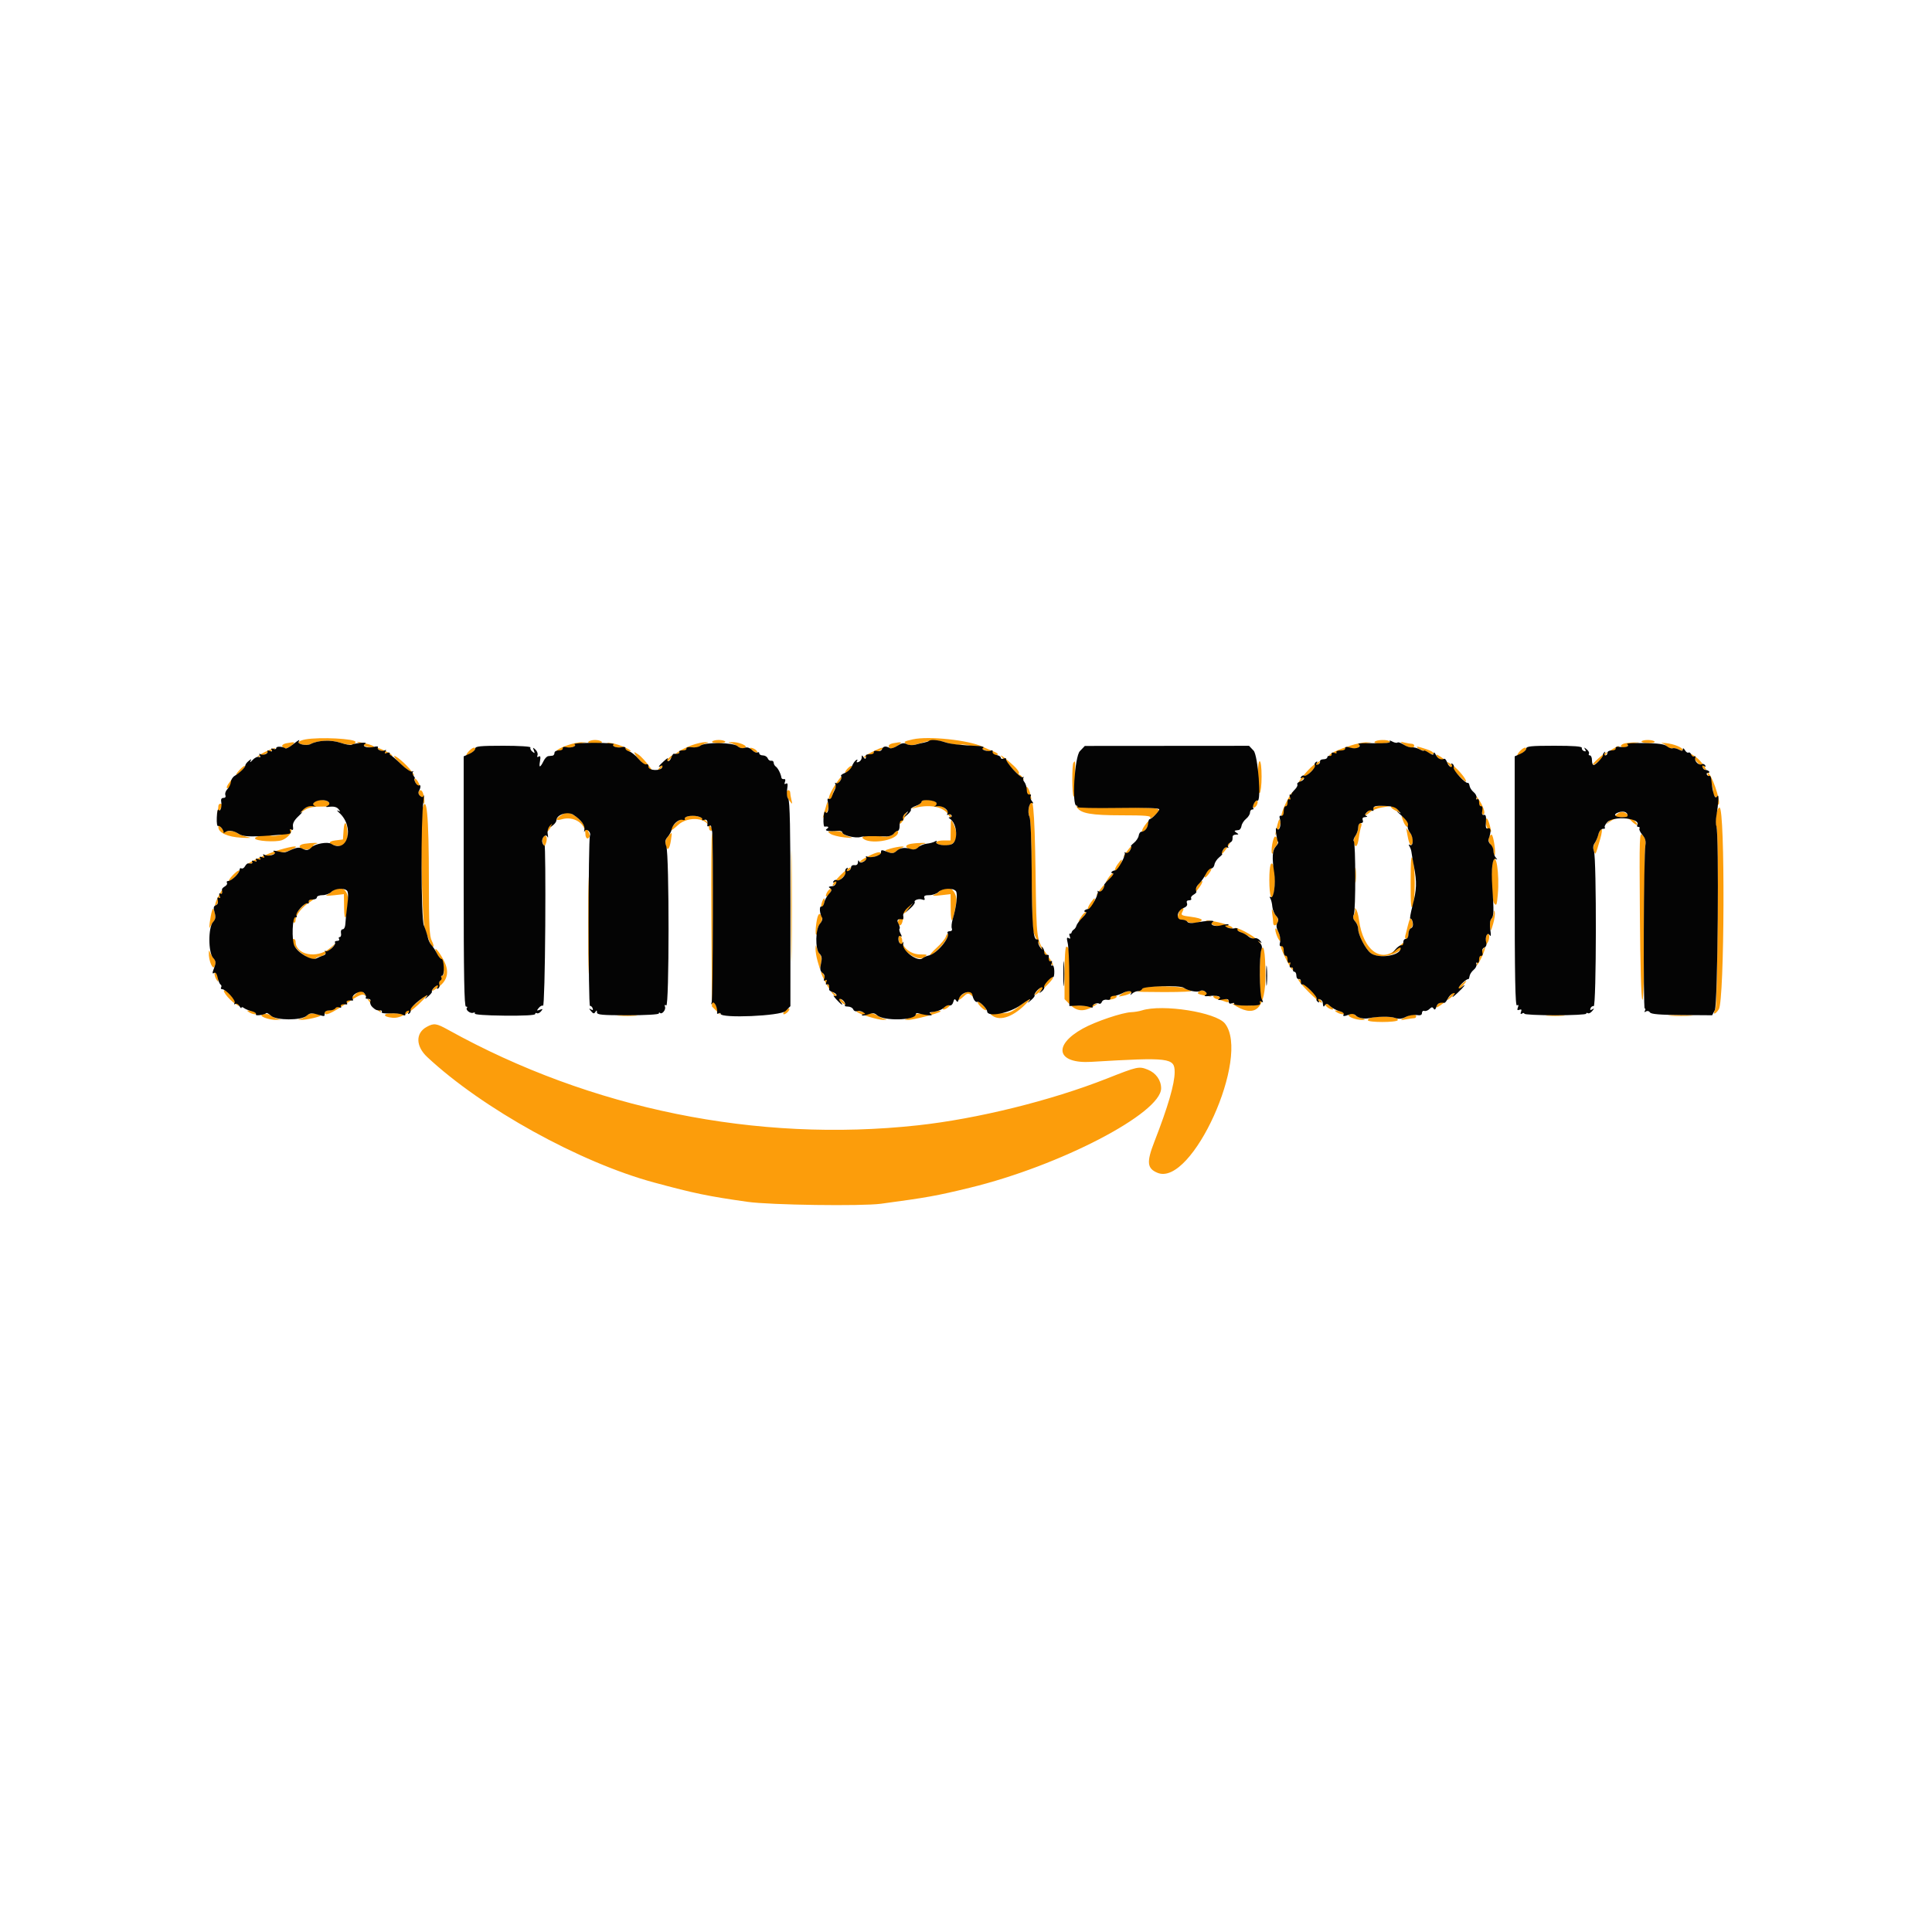 <svg id="svg" version="1.1" xmlns="http://www.w3.org/2000/svg" xmlns:xlink="http://www.w3.org/1999/xlink" width="400" height="400" viewBox="0, 0, 400,400"><g id="svgg"><path id="path0" d="M63.200 153.088 C 62.650 153.187,62.052 153.410,61.871 153.583 C 61.371 154.062,63.517 154.472,64.308 154.049 C 65.790 153.256,68.573 153.131,70.461 153.773 C 72.211 154.368,73.600 154.295,73.600 153.610 C 73.600 152.925,66.182 152.553,63.200 153.088 M189.000 153.070 C 187.140 153.481,186.953 153.627,187.729 154.063 C 188.340 154.406,189.105 154.341,190.800 153.802 C 192.694 153.199,194.244 153.188,196.002 153.763 C 197.100 154.122,198.436 154.306,198.971 154.172 C 199.915 153.935,204.460 155.271,205.487 156.088 C 205.754 156.301,206.204 156.390,206.487 156.285 C 206.780 156.177,206.488 155.892,205.806 155.622 C 205.149 155.361,204.069 154.894,203.406 154.583 C 200.485 153.215,192.252 152.350,189.000 153.070 M121.800 153.600 C 121.650 153.842,122.204 154.000,123.200 154.000 C 124.196 154.000,124.750 153.842,124.600 153.600 C 124.464 153.380,123.834 153.200,123.200 153.200 C 122.566 153.200,121.936 153.380,121.800 153.600 M147.438 153.538 C 147.323 153.725,147.936 153.877,148.800 153.877 C 149.664 153.877,150.277 153.725,150.162 153.538 C 150.047 153.352,149.434 153.200,148.800 153.200 C 148.166 153.200,147.553 153.352,147.438 153.538 M284.597 153.604 C 284.441 153.857,285.025 153.983,286.158 153.940 C 287.153 153.902,287.874 153.720,287.760 153.536 C 287.467 153.061,284.898 153.117,284.597 153.604 M339.857 153.508 C 339.752 153.677,340.368 153.834,341.225 153.856 C 342.082 153.879,342.687 153.740,342.568 153.549 C 342.302 153.118,340.118 153.085,339.857 153.508 M59.300 153.882 C 58.310 154.073,58.111 154.603,58.913 154.911 C 59.195 155.020,59.845 154.769,60.357 154.354 C 61.272 153.614,61.098 153.536,59.300 153.882 M74.946 154.173 C 75.576 154.518,76.476 154.795,76.946 154.788 C 78.129 154.771,77.070 154.183,75.200 153.819 L 73.800 153.546 74.946 154.173 M117.600 154.258 C 115.590 154.949,114.667 155.600,115.696 155.600 C 116.057 155.600,116.464 155.420,116.600 155.200 C 116.736 154.980,117.251 154.800,117.744 154.800 C 118.237 154.800,118.811 154.635,119.020 154.434 C 119.229 154.232,119.850 153.987,120.400 153.888 L 121.400 153.709 120.400 153.674 C 119.850 153.654,118.590 153.917,117.600 154.258 M125.800 153.854 C 126.240 153.977,126.771 154.240,126.980 154.439 C 127.189 154.637,127.763 154.800,128.256 154.800 C 128.749 154.800,129.264 154.980,129.400 155.200 C 129.536 155.420,129.952 155.592,130.324 155.582 C 131.459 155.553,128.292 154.085,126.585 153.850 C 125.713 153.729,125.360 153.732,125.800 153.854 M143.151 154.317 C 142.134 154.692,140.874 155.314,140.351 155.697 L 139.400 156.394 140.600 155.921 C 141.260 155.661,141.971 155.302,142.180 155.124 C 142.389 154.946,143.028 154.800,143.600 154.800 C 144.172 154.800,144.811 154.637,145.020 154.439 C 145.229 154.240,145.760 153.991,146.200 153.885 C 146.850 153.729,146.813 153.687,146.000 153.663 C 145.450 153.647,144.168 153.941,143.151 154.317 M151.400 153.888 C 151.840 153.995,152.470 154.313,152.800 154.594 C 153.149 154.891,153.726 154.985,154.180 154.819 C 155.099 154.483,152.950 153.563,151.440 153.646 C 150.634 153.691,150.632 153.701,151.400 153.888 M184.900 153.882 C 184.405 153.978,184.000 154.212,184.000 154.404 C 184.000 155.135,184.693 155.126,185.825 154.380 C 186.966 153.628,186.769 153.522,184.900 153.882 M279.600 154.365 C 276.804 155.283,275.200 156.041,275.200 156.446 C 275.200 156.620,275.695 156.518,276.300 156.218 C 278.898 154.932,279.549 154.730,280.305 154.970 C 280.821 155.134,281.185 155.016,281.330 154.639 C 281.453 154.317,282.149 153.981,282.877 153.891 C 284.181 153.730,284.183 153.727,283.000 153.686 C 282.340 153.662,280.810 153.968,279.600 154.365 M290.600 154.137 C 291.499 154.854,292.800 155.009,292.800 154.400 C 292.800 154.180,292.575 153.998,292.300 153.995 C 292.025 153.992,291.350 153.879,290.800 153.745 C 289.825 153.506,289.820 153.516,290.600 154.137 M336.500 153.882 C 336.005 153.978,335.600 154.223,335.600 154.428 C 335.600 154.906,336.526 154.910,337.020 154.434 C 337.229 154.232,337.850 153.987,338.400 153.888 L 339.400 153.709 338.400 153.709 C 337.850 153.709,336.995 153.787,336.500 153.882 M344.071 153.875 C 344.440 153.970,344.948 154.297,345.200 154.600 C 345.452 154.904,345.901 155.059,346.198 154.945 C 346.495 154.832,347.112 154.939,347.569 155.183 C 348.026 155.428,348.400 155.471,348.400 155.278 C 348.400 154.762,346.587 154.027,344.887 153.853 C 344.069 153.770,343.702 153.780,344.071 153.875 M293.475 154.835 C 293.706 155.066,294.144 155.297,294.448 155.347 C 294.751 155.397,295.405 155.661,295.900 155.933 C 296.395 156.205,296.800 156.261,296.800 156.057 C 296.800 155.666,296.159 155.344,294.227 154.765 C 293.406 154.520,293.180 154.540,293.475 154.835 M334.000 155.000 C 333.312 155.393,333.203 155.576,333.651 155.586 C 334.009 155.594,334.526 155.330,334.800 155.000 C 335.409 154.266,335.284 154.266,334.000 155.000 M54.885 155.671 C 53.942 156.129,53.249 156.582,53.346 156.679 C 53.443 156.776,54.394 156.401,55.461 155.846 C 57.790 154.634,57.319 154.491,54.885 155.671 M78.033 154.928 C 78.897 155.590,81.200 156.704,81.200 156.461 C 81.200 156.289,80.564 155.845,79.786 155.474 C 78.531 154.875,77.577 154.578,78.033 154.928 M97.000 155.600 C 96.602 156.040,96.439 156.394,96.638 156.387 C 97.103 156.371,98.400 155.391,98.400 155.056 C 98.400 154.548,97.709 154.816,97.000 155.600 M155.771 155.409 C 156.195 155.729,156.640 155.894,156.759 155.774 C 157.010 155.523,155.994 154.809,155.400 154.819 C 155.180 154.822,155.347 155.088,155.771 155.409 M180.500 155.704 C 179.565 156.173,178.800 156.685,178.800 156.840 C 178.800 156.995,179.700 156.673,180.800 156.125 C 182.658 155.199,183.226 154.765,182.500 154.825 C 182.335 154.838,181.435 155.234,180.500 155.704 M314.600 155.600 C 314.202 156.040,314.039 156.394,314.238 156.387 C 314.703 156.371,316.000 155.391,316.000 155.056 C 316.000 154.548,315.309 154.816,314.600 155.600 M131.541 156.272 C 131.761 156.672,132.584 157.600,133.371 158.332 C 134.157 159.065,134.800 159.811,134.800 159.990 C 134.800 160.168,135.064 160.416,135.387 160.540 C 136.246 160.869,133.362 156.998,132.162 156.212 C 131.190 155.575,131.161 155.578,131.541 156.272 M330.967 156.983 C 330.105 157.744,329.580 158.369,329.800 158.372 C 330.295 158.378,332.942 156.008,332.705 155.772 C 332.611 155.677,331.828 156.222,330.967 156.983 M297.440 156.559 C 297.558 156.868,298.003 157.212,298.428 157.323 C 299.455 157.592,299.401 157.424,298.212 156.645 C 297.439 156.138,297.271 156.119,297.440 156.559 M350.384 156.630 C 351.290 157.824,353.200 159.725,353.200 159.433 C 353.200 158.846,351.876 157.211,350.872 156.558 C 349.826 155.877,349.814 155.879,350.384 156.630 M81.600 156.610 C 81.600 156.782,82.365 157.630,83.300 158.494 C 85.879 160.877,86.299 161.132,85.171 159.629 C 84.083 158.180,81.600 156.080,81.600 156.610 M137.400 158.000 C 136.541 158.880,135.985 159.600,136.165 159.600 C 136.458 159.600,139.200 156.819,139.200 156.522 C 139.200 156.225,138.865 156.500,137.400 158.000 M207.200 156.459 C 207.200 156.546,208.386 157.873,209.835 159.408 C 211.284 160.944,212.231 161.795,211.939 161.300 C 211.647 160.805,211.260 160.400,211.080 160.400 C 210.900 160.400,210.846 160.249,210.961 160.063 C 211.075 159.878,210.591 159.194,209.884 158.543 C 208.372 157.148,207.200 156.238,207.200 156.459 M222.267 157.867 C 221.899 158.235,221.929 164.709,222.300 164.938 C 222.465 165.040,222.600 163.431,222.600 161.362 C 222.600 159.293,222.585 157.600,222.567 157.600 C 222.548 157.600,222.413 157.720,222.267 157.867 M260.400 161.024 C 260.400 163.204,260.545 164.357,260.800 164.200 C 261.020 164.064,261.200 162.523,261.200 160.776 C 261.200 158.925,261.033 157.600,260.800 157.600 C 260.564 157.600,260.400 159.008,260.400 161.024 M271.950 158.410 C 270.952 159.155,268.563 162.000,268.935 162.000 C 269.031 162.000,270.148 161.010,271.418 159.800 C 273.701 157.623,273.981 156.893,271.950 158.410 M299.600 157.828 C 299.600 158.208,303.320 162.014,303.508 161.826 C 303.780 161.553,301.987 159.341,300.757 158.431 C 300.121 157.961,299.600 157.690,299.600 157.828 M49.599 159.402 C 49.083 159.951,48.782 160.400,48.930 160.400 C 49.318 160.400,50.899 158.765,50.702 158.568 C 50.611 158.477,50.114 158.852,49.599 159.402 M175.402 159.198 C 175.003 159.639,174.862 160.000,175.089 160.000 C 175.592 160.000,176.590 158.857,176.321 158.588 C 176.215 158.482,175.802 158.756,175.402 159.198 M354.064 161.639 C 354.500 162.540,354.764 163.517,354.652 163.809 C 354.539 164.102,354.707 164.557,355.024 164.820 C 355.341 165.083,355.614 165.681,355.632 166.149 C 355.649 166.617,355.757 166.766,355.871 166.481 C 356.233 165.580,354.250 160.000,353.569 160.000 C 353.406 160.000,353.629 160.737,354.064 161.639 M172.791 162.678 C 171.615 164.534,171.223 165.880,172.000 165.400 C 172.220 165.264,172.400 164.876,172.400 164.538 C 172.400 164.200,172.730 163.446,173.134 162.862 C 174.210 161.307,174.476 160.800,174.215 160.800 C 174.087 160.800,173.446 161.645,172.791 162.678 M47.711 161.700 C 46.972 162.655,46.755 163.200,47.112 163.200 C 47.310 163.200,47.677 162.750,47.927 162.200 C 48.420 161.118,48.328 160.903,47.711 161.700 M85.988 161.978 C 86.633 163.182,87.271 163.392,86.739 162.225 C 86.482 161.661,86.114 161.200,85.922 161.200 C 85.729 161.200,85.759 161.550,85.988 161.978 M212.413 163.420 C 212.420 163.849,212.702 164.560,213.039 165.000 C 213.623 165.761,213.639 165.742,213.375 164.600 C 213.031 163.117,212.395 162.337,212.413 163.420 M86.628 163.955 C 86.507 164.150,86.677 164.532,87.004 164.804 C 87.332 165.076,87.600 165.576,87.600 165.916 C 87.600 166.255,87.691 166.442,87.803 166.331 C 87.914 166.219,87.892 165.559,87.753 164.864 C 87.504 163.619,87.058 163.259,86.628 163.955 M162.813 164.300 C 162.820 164.685,163.112 165.360,163.463 165.800 C 164.084 166.580,164.094 166.575,163.855 165.600 C 163.721 165.050,163.608 164.375,163.605 164.100 C 163.602 163.825,163.420 163.600,163.200 163.600 C 162.980 163.600,162.806 163.915,162.813 164.300 M266.240 166.226 C 265.641 167.450,265.231 168.665,265.329 168.926 C 265.431 169.198,265.626 169.059,265.786 168.600 C 265.940 168.160,266.482 166.945,266.991 165.900 C 267.500 164.855,267.785 164.000,267.623 164.000 C 267.462 164.000,266.839 165.001,266.240 166.226 M305.808 165.600 C 305.963 166.150,306.250 166.771,306.445 166.980 C 306.640 167.189,306.800 167.695,306.800 168.104 C 306.800 168.513,306.973 168.740,307.185 168.609 C 307.594 168.356,307.066 166.819,306.081 165.400 C 305.553 164.640,305.540 164.650,305.808 165.600 M64.945 166.200 C 64.818 166.530,64.474 166.800,64.180 166.800 C 63.885 166.800,63.140 167.263,62.522 167.829 L 61.400 168.858 62.733 167.929 C 63.752 167.218,64.608 167.000,66.372 167.000 C 68.468 167.000,68.639 166.936,68.243 166.300 C 67.693 165.416,65.274 165.342,64.945 166.200 M190.800 165.999 C 190.800 166.218,190.215 166.671,189.500 167.005 C 188.785 167.339,188.560 167.506,189.000 167.377 C 192.293 166.413,195.382 166.968,196.350 168.697 C 196.565 169.080,196.837 169.296,196.956 169.177 C 197.275 168.859,195.258 166.800,194.627 166.800 C 194.329 166.800,193.982 166.530,193.855 166.200 C 193.596 165.525,190.800 165.341,190.800 165.999 M259.618 166.366 C 259.309 166.944,259.303 167.200,259.598 167.200 C 260.083 167.200,260.612 166.078,260.282 165.748 C 260.162 165.629,259.864 165.907,259.618 166.366 M171.117 166.600 C 170.978 167.040,170.743 167.850,170.595 168.400 L 170.326 169.400 170.990 168.494 C 171.355 167.995,171.590 167.185,171.512 166.694 C 171.378 165.845,171.358 165.840,171.117 166.600 M213.014 167.137 C 212.867 167.806,212.927 168.690,213.148 169.102 C 213.384 169.544,213.564 174.200,213.586 180.426 C 213.607 186.242,213.734 191.720,213.869 192.600 C 214.089 194.038,218.000 200.799,218.000 199.741 C 218.000 199.510,217.487 198.612,216.861 197.748 C 214.519 194.515,214.614 195.183,214.400 180.519 C 214.206 167.253,213.816 163.486,213.014 167.137 M45.200 166.967 C 45.200 167.279,45.098 167.864,44.972 168.267 C 44.847 168.670,45.021 168.550,45.358 168.000 C 46.083 166.819,46.146 166.400,45.600 166.400 C 45.380 166.400,45.200 166.655,45.200 166.967 M87.392 167.700 C 86.902 169.681,87.395 190.962,87.965 192.400 C 88.270 193.170,88.695 194.295,88.909 194.900 C 89.122 195.505,89.460 196.000,89.659 196.000 C 89.858 196.000,89.746 195.469,89.410 194.820 C 88.906 193.844,88.799 191.679,88.797 182.320 C 88.792 168.723,88.330 163.913,87.392 167.700 M222.987 167.179 C 223.749 168.412,225.956 168.800,232.211 168.800 C 237.093 168.800,238.382 168.909,238.147 169.300 C 237.815 169.852,239.207 168.862,239.694 168.200 C 240.377 167.270,239.612 167.175,231.810 167.216 C 227.306 167.240,223.408 167.128,223.148 166.968 C 222.839 166.777,222.783 166.849,222.987 167.179 M283.438 167.800 C 282.799 168.350,282.424 168.800,282.606 168.800 C 282.788 168.800,283.273 168.496,283.683 168.125 C 284.093 167.754,285.187 167.326,286.114 167.175 L 287.800 166.900 286.200 166.851 C 285.023 166.814,284.293 167.065,283.438 167.800 M288.003 167.100 C 288.005 167.265,288.477 167.618,289.052 167.885 C 290.074 168.360,290.082 168.353,289.387 167.585 C 288.665 166.788,287.997 166.554,288.003 167.100 M355.452 168.100 C 355.153 169.215,355.129 170.996,355.409 171.276 C 355.849 171.715,355.623 208.010,355.175 208.846 C 354.493 210.121,355.047 210.206,355.868 208.953 C 357.055 207.142,357.193 167.200,356.013 167.200 C 355.837 167.200,355.585 167.605,355.452 168.100 M116.300 168.704 C 114.873 169.588,114.894 170.032,116.342 169.617 C 118.760 168.923,121.200 170.449,121.200 172.654 C 121.200 173.649,121.814 173.953,122.102 173.100 C 122.194 172.825,121.714 171.849,121.035 170.931 C 119.988 169.516,119.409 169.042,117.600 168.124 C 117.490 168.068,116.905 168.329,116.300 168.704 M186.820 169.172 C 186.361 169.816,186.124 170.425,186.293 170.525 C 186.462 170.624,186.892 170.097,187.249 169.353 C 188.047 167.691,187.915 167.635,186.820 169.172 M333.534 169.647 C 332.457 170.670,332.304 170.898,333.131 170.247 C 334.759 168.966,336.768 168.859,337.800 170.000 C 338.198 170.440,338.721 170.799,338.962 170.798 C 339.203 170.797,338.715 170.167,337.878 169.398 C 335.949 167.627,335.643 167.644,333.534 169.647 M141.331 169.421 C 140.184 169.924,138.617 171.550,138.954 171.888 C 139.029 171.962,139.674 171.478,140.387 170.812 C 142.497 168.841,146.800 169.324,146.800 171.531 C 146.800 171.789,146.990 172.000,147.223 172.000 C 148.063 172.000,146.213 169.613,145.061 169.211 C 143.570 168.692,142.912 168.729,141.331 169.421 M290.505 169.954 C 290.986 171.229,291.600 171.626,291.600 170.662 C 291.600 170.366,291.248 169.805,290.817 169.416 C 290.050 168.721,290.044 168.732,290.505 169.954 M163.785 187.600 C 163.785 197.830,163.836 202.015,163.900 196.900 C 163.963 191.785,163.963 183.415,163.900 178.300 C 163.836 173.185,163.785 177.370,163.785 187.600 M307.612 170.129 C 307.605 170.749,307.879 171.536,308.220 171.877 C 308.779 172.437,308.813 172.385,308.566 171.348 C 308.113 169.451,307.626 168.828,307.612 170.129 M196.832 171.700 L 196.800 174.000 195.424 174.000 C 193.660 174.000,193.248 174.630,194.807 174.941 C 197.677 175.515,198.805 173.637,197.414 170.600 C 196.871 169.413,196.865 169.425,196.832 171.700 M264.695 170.000 C 264.570 170.330,264.361 171.140,264.232 171.800 L 263.997 173.000 264.624 171.877 C 264.968 171.259,265.176 170.449,265.087 170.077 C 264.950 169.509,264.887 169.497,264.695 170.000 M71.142 171.800 L 71.000 173.800 69.400 174.000 C 67.835 174.196,67.943 174.784,69.600 175.087 C 71.320 175.401,72.001 174.829,71.972 173.092 C 71.926 170.358,71.312 169.401,71.142 171.800 M113.755 171.012 C 113.390 171.569,113.164 172.098,113.253 172.187 C 113.342 172.276,113.718 171.820,114.089 171.174 C 114.914 169.736,114.669 169.617,113.755 171.012 M237.023 170.889 C 236.249 171.993,236.211 172.654,236.957 172.036 C 237.462 171.616,238.120 170.000,237.785 170.000 C 237.708 170.000,237.365 170.400,237.023 170.889 M281.200 171.324 C 281.200 171.831,280.955 172.582,280.655 172.992 C 280.356 173.402,280.197 174.066,280.302 174.468 C 280.628 175.714,281.080 175.279,281.327 173.482 C 281.456 172.537,281.680 171.457,281.824 171.082 C 281.973 170.692,281.896 170.400,281.643 170.400 C 281.399 170.400,281.200 170.816,281.200 171.324 M45.213 171.254 C 45.191 172.394,47.149 173.293,49.964 173.437 C 52.011 173.541,52.270 173.500,51.121 173.252 C 50.307 173.076,49.372 172.709,49.042 172.435 C 48.712 172.161,47.991 171.996,47.438 172.069 C 46.791 172.153,46.220 171.916,45.830 171.400 C 45.327 170.735,45.223 170.710,45.213 171.254 M60.000 171.918 C 60.000 172.509,56.985 173.313,55.971 172.991 C 55.055 172.700,52.800 173.117,52.800 173.577 C 52.800 174.128,57.034 174.416,58.356 173.955 C 59.577 173.530,60.706 172.172,60.232 171.699 C 60.105 171.571,60.000 171.670,60.000 171.918 M291.414 173.013 C 291.767 174.994,292.238 175.558,292.481 174.289 C 292.593 173.701,292.365 172.950,291.898 172.374 L 291.131 171.426 291.414 173.013 M330.944 172.700 C 330.795 173.305,330.451 174.160,330.179 174.600 C 329.882 175.081,329.810 175.719,329.999 176.200 C 330.348 177.087,330.275 177.226,331.310 173.700 C 331.649 172.545,331.766 171.600,331.571 171.600 C 331.375 171.600,331.093 172.095,330.944 172.700 M171.915 172.625 C 172.331 172.917,173.645 173.254,174.836 173.374 C 176.706 173.564,176.823 173.538,175.700 173.185 C 174.985 172.961,174.400 172.614,174.400 172.414 C 174.400 172.214,173.670 172.060,172.779 172.073 C 171.316 172.093,171.231 172.147,171.915 172.625 M184.998 172.604 C 184.567 173.258,183.238 173.400,181.507 172.977 C 180.207 172.659,178.128 173.097,178.642 173.581 C 180.012 174.872,185.417 174.067,185.910 172.500 C 186.129 171.800,185.479 171.875,184.998 172.604 M339.520 189.354 C 339.593 199.803,339.793 206.753,340.029 206.989 C 340.280 207.240,340.420 201.870,340.427 191.789 C 340.432 183.215,340.532 175.659,340.649 174.997 C 340.796 174.170,340.634 173.531,340.131 172.951 C 339.421 172.132,339.404 172.614,339.520 189.354 M138.284 173.210 C 137.818 173.755,137.674 174.355,137.846 175.040 C 138.169 176.327,138.629 175.840,138.923 173.900 C 139.187 172.151,139.189 172.153,138.284 173.210 M147.284 190.307 L 147.400 208.378 148.304 209.283 L 149.209 210.187 148.392 208.593 C 147.605 207.057,147.578 206.385,147.630 189.875 C 147.659 180.457,147.568 172.634,147.426 172.493 C 147.284 172.351,147.221 180.367,147.284 190.307 M112.549 173.238 C 112.288 173.564,112.228 174.135,112.406 174.600 C 112.682 175.315,112.743 175.328,112.991 174.723 C 113.436 173.636,113.110 172.538,112.549 173.238 M308.233 173.458 C 308.094 173.820,308.255 174.419,308.590 174.789 C 308.926 175.160,309.200 175.884,309.200 176.398 C 309.200 176.913,309.308 177.225,309.441 177.092 C 309.780 176.753,309.194 172.800,308.805 172.800 C 308.629 172.800,308.372 173.096,308.233 173.458 M263.395 174.827 C 263.244 175.722,263.228 176.562,263.360 176.694 C 263.492 176.825,263.600 176.655,263.600 176.316 C 263.600 175.976,263.851 175.489,264.159 175.234 C 264.718 174.770,264.587 173.200,263.989 173.200 C 263.814 173.200,263.547 173.932,263.395 174.827 M63.100 174.687 C 61.836 174.878,61.655 175.436,62.744 175.782 C 63.574 176.046,64.800 175.691,64.800 175.187 C 64.800 175.006,65.115 174.776,65.500 174.676 C 66.376 174.447,64.631 174.455,63.100 174.687 M188.700 174.687 C 187.436 174.878,187.255 175.436,188.344 175.782 C 189.175 176.046,190.400 175.691,190.400 175.185 C 190.400 175.004,190.805 174.778,191.300 174.682 C 192.499 174.451,190.228 174.455,188.700 174.687 M253.923 175.100 C 253.160 175.989,252.695 176.800,252.949 176.800 C 253.057 176.800,253.530 176.260,254.000 175.600 C 254.932 174.291,254.884 173.981,253.923 175.100 M57.800 175.972 C 55.430 176.674,51.200 178.624,51.200 179.015 C 51.200 179.126,51.911 178.853,52.780 178.410 C 54.758 177.401,57.846 176.341,58.503 176.445 C 58.776 176.489,59.630 176.233,60.400 175.878 C 62.293 175.004,60.898 175.054,57.800 175.972 M184.400 175.682 C 183.036 176.080,183.025 176.100,183.959 176.454 C 184.639 176.712,185.104 176.656,185.559 176.261 C 185.911 175.955,186.470 175.605,186.800 175.484 C 187.892 175.082,185.884 175.248,184.400 175.682 M233.143 176.500 C 232.496 177.422,232.436 177.635,232.937 177.233 C 233.650 176.660,234.587 175.200,234.241 175.200 C 234.139 175.200,233.644 175.785,233.143 176.500 M121.782 191.600 C 121.782 200.510,121.835 204.155,121.900 199.700 C 121.964 195.245,121.964 187.955,121.900 183.500 C 121.835 179.045,121.782 182.690,121.782 191.600 M179.700 177.304 C 178.765 177.773,178.000 178.302,178.000 178.480 C 178.000 178.657,178.672 178.441,179.494 178.001 C 180.316 177.560,181.306 177.200,181.694 177.200 C 182.082 177.200,182.400 177.020,182.400 176.800 C 182.400 176.202,181.593 176.353,179.700 177.304 M292.060 182.600 C 292.053 187.352,292.144 188.392,292.499 187.600 C 293.051 186.367,293.037 179.438,292.478 177.800 C 292.163 176.877,292.067 177.985,292.060 182.600 M309.051 178.504 C 308.579 180.265,308.781 186.222,309.339 186.984 C 309.818 187.639,309.903 187.447,310.101 185.261 C 310.495 180.916,309.728 175.979,309.051 178.504 M231.423 178.889 C 230.649 179.993,230.611 180.654,231.357 180.036 C 231.862 179.616,232.520 178.000,232.185 178.000 C 232.108 178.000,231.765 178.400,231.423 178.889 M262.800 182.176 C 262.800 185.623,263.304 186.982,263.751 184.744 C 264.069 183.156,264.072 180.253,263.757 179.433 C 263.183 177.937,262.800 179.035,262.800 182.176 M280.528 181.200 C 280.528 182.630,280.601 183.215,280.689 182.500 C 280.778 181.785,280.778 180.615,280.689 179.900 C 280.601 179.185,280.528 179.770,280.528 181.200 M174.000 181.200 C 173.120 182.080,172.400 183.005,172.400 183.255 C 172.400 183.505,172.862 183.247,173.427 182.682 C 173.992 182.117,174.917 181.192,175.482 180.627 C 176.047 180.062,176.305 179.600,176.055 179.600 C 175.805 179.600,174.880 180.320,174.000 181.200 M250.111 180.100 C 249.244 181.221,249.142 182.266,249.999 181.256 C 250.440 180.736,250.800 180.151,250.800 179.956 C 250.800 179.462,250.567 179.511,250.111 180.100 M48.196 181.204 C 47.566 181.862,47.233 182.400,47.455 182.400 C 47.970 182.400,49.803 180.470,49.539 180.206 C 49.431 180.097,48.826 180.546,48.196 181.204 M229.437 181.800 C 229.076 182.350,228.843 182.800,228.919 182.800 C 228.994 182.800,229.447 182.350,229.925 181.800 C 230.403 181.250,230.637 180.800,230.443 180.800 C 230.250 180.800,229.797 181.250,229.437 181.800 M247.800 183.600 C 247.459 184.260,247.262 184.800,247.362 184.800 C 247.463 184.800,247.930 184.260,248.400 183.600 C 248.870 182.940,249.067 182.400,248.838 182.400 C 248.608 182.400,248.141 182.940,247.800 183.600 M227.543 184.500 C 226.896 185.422,226.836 185.635,227.337 185.233 C 228.050 184.660,228.987 183.200,228.641 183.200 C 228.539 183.200,228.044 183.785,227.543 184.500 M45.180 185.639 C 44.720 186.540,44.442 187.375,44.561 187.494 C 44.680 187.613,44.963 187.224,45.189 186.629 C 45.415 186.033,45.787 185.198,46.014 184.773 C 46.242 184.348,46.335 184.000,46.222 184.000 C 46.109 184.000,45.640 184.737,45.180 185.639 M68.721 184.536 C 68.427 184.830,67.919 185.188,67.593 185.331 C 67.267 185.473,67.945 185.485,69.100 185.357 L 71.200 185.125 71.241 188.062 C 71.284 191.184,71.819 190.204,72.048 186.584 C 72.205 184.114,70.310 182.947,68.721 184.536 M171.200 184.800 C 170.965 185.240,170.915 185.600,171.090 185.600 C 171.265 185.600,171.632 185.240,171.907 184.800 C 172.184 184.357,172.233 184.000,172.017 184.000 C 171.803 184.000,171.435 184.360,171.200 184.800 M194.583 184.428 C 194.437 184.663,193.932 185.024,193.459 185.229 C 192.858 185.491,193.231 185.531,194.700 185.364 L 196.800 185.125 196.834 188.262 C 196.872 191.653,197.250 191.235,197.976 187.000 C 198.420 184.418,195.811 182.441,194.583 184.428 M62.237 188.043 C 60.331 190.164,60.127 190.584,60.800 191.000 C 61.020 191.136,61.200 190.901,61.200 190.478 C 61.200 189.473,62.609 187.705,64.165 186.756 C 64.939 186.284,65.153 186.002,64.737 186.001 C 64.372 186.001,63.247 186.919,62.237 188.043 M170.243 186.633 C 169.915 187.486,169.935 188.198,170.277 187.856 C 170.583 187.551,170.886 186.000,170.640 186.000 C 170.555 186.000,170.376 186.285,170.243 186.633 M225.823 186.889 C 225.049 187.993,225.011 188.654,225.757 188.036 C 226.262 187.616,226.920 186.000,226.585 186.000 C 226.508 186.000,226.165 186.400,225.823 186.889 M187.600 188.200 C 187.083 188.750,186.827 189.194,187.030 189.187 C 187.372 189.176,189.021 187.200,188.688 187.200 C 188.606 187.200,188.117 187.650,187.600 188.200 M43.886 188.600 C 43.530 189.770,43.155 192.705,43.452 192.000 C 43.591 191.670,43.945 191.122,44.240 190.782 C 44.608 190.357,44.674 189.796,44.452 188.982 C 44.172 187.954,44.098 187.904,43.886 188.600 M244.187 188.600 C 244.084 188.930,243.916 189.470,243.813 189.800 C 243.689 190.195,243.897 190.400,244.418 190.400 C 244.854 190.400,245.541 190.606,245.945 190.859 C 246.717 191.341,248.800 191.034,248.800 190.438 C 248.800 190.248,247.811 189.969,246.601 189.817 C 244.587 189.566,244.437 189.478,244.815 188.771 C 245.103 188.234,245.099 188.000,244.802 188.000 C 244.567 188.000,244.291 188.270,244.187 188.600 M263.396 189.150 C 263.508 189.893,263.600 190.748,263.600 191.050 C 263.600 191.814,264.261 191.740,264.567 190.942 C 264.706 190.580,264.568 189.995,264.262 189.642 C 263.955 189.289,263.589 188.730,263.448 188.400 C 263.307 188.070,263.284 188.408,263.396 189.150 M280.486 188.188 C 280.643 188.363,280.584 188.856,280.354 189.286 C 280.037 189.878,280.089 190.235,280.568 190.765 C 280.916 191.149,281.200 191.861,281.200 192.347 C 281.200 193.549,282.688 196.443,283.741 197.291 C 285.763 198.919,290.800 197.376,290.800 195.129 C 290.800 194.917,290.194 195.386,289.453 196.172 C 286.169 199.653,282.218 196.875,281.374 190.491 C 281.220 189.331,280.893 188.267,280.647 188.127 C 280.401 187.987,280.329 188.014,280.486 188.188 M309.246 189.020 C 309.221 189.471,309.006 190.034,308.769 190.271 C 308.532 190.508,308.404 191.219,308.486 191.851 C 308.626 192.931,308.665 192.897,309.141 191.270 C 309.419 190.318,309.567 189.238,309.470 188.870 C 309.334 188.355,309.282 188.390,309.246 189.020 M223.837 189.800 C 223.476 190.350,223.243 190.800,223.319 190.800 C 223.394 190.800,223.847 190.350,224.325 189.800 C 224.803 189.250,225.037 188.800,224.843 188.800 C 224.650 188.800,224.197 189.250,223.837 189.800 M168.996 191.226 C 168.843 192.340,168.826 193.360,168.959 193.492 C 169.092 193.625,169.200 193.313,169.200 192.798 C 169.200 192.284,169.474 191.560,169.810 191.189 C 170.145 190.819,170.306 190.220,170.167 189.858 C 169.710 188.666,169.279 189.169,168.996 191.226 M186.365 190.113 C 186.016 190.381,185.806 190.825,185.898 191.100 C 186.176 191.925,186.694 191.666,186.898 190.600 C 187.003 190.050,187.069 189.606,187.045 189.613 C 187.020 189.620,186.714 189.845,186.365 190.113 M291.938 190.204 C 291.813 190.422,291.587 191.140,291.436 191.800 C 291.285 192.460,291.068 193.315,290.954 193.700 C 290.840 194.085,290.938 194.400,291.173 194.400 C 291.408 194.400,291.600 193.959,291.600 193.420 C 291.600 192.881,291.838 192.296,292.129 192.120 C 292.461 191.919,292.566 191.431,292.412 190.804 C 292.276 190.256,292.063 189.986,291.938 190.204 M249.800 190.662 C 250.240 190.789,250.711 191.069,250.847 191.285 C 250.984 191.501,251.704 191.721,252.447 191.774 C 253.191 191.828,254.115 192.010,254.500 192.179 C 254.885 192.347,255.200 192.330,255.200 192.140 C 255.200 191.725,252.808 190.949,250.600 190.649 C 249.720 190.529,249.360 190.535,249.800 190.662 M255.600 192.230 C 255.600 192.346,256.185 192.712,256.900 193.044 C 258.574 193.822,259.729 194.487,260.657 195.209 C 261.295 195.705,261.287 195.655,260.601 194.852 C 259.605 193.688,255.600 191.588,255.600 192.230 M264.032 192.400 C 264.039 193.409,265.132 195.553,265.153 194.600 C 265.163 194.160,264.914 193.350,264.600 192.800 C 264.273 192.228,264.030 192.057,264.032 192.400 M195.819 193.939 C 195.680 194.378,194.838 195.396,193.947 196.200 C 193.057 197.004,192.407 197.741,192.504 197.837 C 192.765 198.099,195.013 195.958,195.810 194.688 C 196.194 194.076,196.410 193.477,196.291 193.357 C 196.171 193.238,195.959 193.499,195.819 193.939 M307.900 193.431 C 307.735 193.597,307.605 194.198,307.612 194.767 C 307.623 195.673,307.675 195.713,308.039 195.087 C 308.495 194.305,308.381 192.946,307.900 193.431 M186.000 194.239 C 186.000 196.364,189.859 199.224,191.333 198.192 C 192.135 197.630,192.091 197.600,190.470 197.600 C 188.619 197.600,186.800 196.195,186.800 194.765 C 186.800 194.370,186.620 193.936,186.400 193.800 C 186.180 193.664,186.000 193.861,186.000 194.239 M60.400 194.626 C 60.400 196.211,64.450 199.310,65.348 198.412 C 65.575 198.185,66.049 198.000,66.402 198.000 C 66.754 198.000,67.663 197.334,68.422 196.520 L 69.800 195.040 68.286 196.320 C 65.628 198.568,61.200 197.709,61.200 194.946 C 61.200 194.646,61.020 194.400,60.800 194.400 C 60.580 194.400,60.400 194.502,60.400 194.626 M168.849 196.400 C 168.824 196.950,169.016 198.120,169.274 199.000 L 169.744 200.600 170.000 199.400 C 170.154 198.680,170.062 197.960,169.770 197.600 C 169.502 197.270,169.195 196.640,169.088 196.200 C 168.927 195.540,168.885 195.575,168.849 196.400 M265.200 196.002 C 265.200 196.684,267.287 200.800,267.633 200.800 C 267.800 200.800,267.501 199.980,266.968 198.979 C 266.436 197.977,266.000 196.908,266.000 196.602 C 266.000 196.297,265.820 195.936,265.600 195.800 C 265.380 195.664,265.200 195.755,265.200 196.002 M220.400 201.431 L 220.400 206.862 221.569 208.031 C 222.960 209.422,224.389 209.519,226.400 208.359 C 227.170 207.914,227.440 207.677,227.000 207.832 C 225.598 208.324,222.013 208.345,221.715 207.863 C 221.561 207.613,221.487 205.213,221.552 202.530 C 221.670 197.650,221.473 196.000,220.773 196.000 C 220.561 196.000,220.400 198.339,220.400 201.431 M261.029 197.028 C 260.876 197.635,260.792 200.279,260.841 202.902 C 260.903 206.248,260.788 207.760,260.453 207.967 C 259.896 208.311,257.042 208.240,255.600 207.846 C 254.861 207.644,254.966 207.781,256.000 208.369 C 260.107 210.708,262.002 208.649,261.994 201.858 C 261.988 196.945,261.572 194.864,261.029 197.028 M306.400 197.800 C 305.929 198.833,305.624 199.757,305.721 199.854 C 305.818 199.951,306.291 199.194,306.771 198.171 C 307.252 197.149,307.558 196.224,307.450 196.117 C 307.343 196.010,306.871 196.767,306.400 197.800 M90.252 197.043 C 90.400 197.460,90.749 198.070,91.027 198.400 C 91.760 199.270,92.210 202.000,91.621 202.000 C 91.363 202.000,91.250 202.157,91.368 202.349 C 91.487 202.541,91.046 203.261,90.389 203.949 C 88.992 205.411,89.151 205.556,90.808 204.331 C 92.677 202.949,93.052 201.193,91.951 198.987 C 90.982 197.047,89.750 195.638,90.252 197.043 M43.234 197.200 C 43.153 198.860,44.089 201.031,44.459 200.041 C 44.712 199.365,44.654 198.894,44.261 198.441 C 43.955 198.089,43.605 197.530,43.484 197.200 C 43.288 196.667,43.260 196.667,43.234 197.200 M44.412 201.600 C 44.412 201.930,44.587 202.470,44.800 202.800 C 45.145 203.333,45.188 203.333,45.188 202.800 C 45.188 202.470,45.013 201.930,44.800 201.600 C 44.455 201.067,44.412 201.067,44.412 201.600 M170.000 201.349 C 170.000 201.750,171.581 204.800,171.789 204.800 C 171.883 204.800,171.638 204.078,171.242 203.195 C 170.526 201.595,170.000 200.814,170.000 201.349 M215.824 204.032 C 214.737 205.115,214.017 206.000,214.224 206.000 C 214.778 206.000,218.000 202.968,218.000 202.446 C 218.000 201.848,218.067 201.799,215.824 204.032 M268.800 202.798 C 268.800 203.398,273.014 207.600,273.616 207.600 C 273.874 207.600,273.481 207.037,272.742 206.348 C 272.004 205.659,270.815 204.476,270.100 203.719 C 269.385 202.962,268.800 202.548,268.800 202.798 M301.446 204.880 C 300.372 205.950,299.572 206.906,299.670 207.004 C 299.768 207.101,300.727 206.290,301.800 205.200 C 302.873 204.110,303.673 203.155,303.576 203.076 C 303.479 202.998,302.521 203.810,301.446 204.880 M237.100 204.315 C 236.715 204.394,236.400 204.613,236.400 204.802 C 236.400 204.990,235.995 205.202,235.500 205.272 C 235.005 205.342,237.522 205.400,241.092 205.400 C 244.663 205.400,247.152 205.284,246.624 205.143 C 246.095 205.002,245.429 204.741,245.142 204.564 C 244.618 204.240,238.400 204.047,237.100 204.315 M46.729 205.901 C 47.197 206.557,48.079 207.420,48.690 207.817 C 49.912 208.612,49.949 208.695,48.000 206.283 C 46.840 204.846,45.744 204.517,46.729 205.901 M73.800 205.675 C 72.519 207.001,68.912 209.200,68.019 209.200 C 67.569 209.200,67.200 209.380,67.200 209.600 C 67.200 210.437,68.459 209.926,71.634 207.801 C 74.384 205.961,75.024 205.682,75.560 206.094 C 75.959 206.401,75.913 206.250,75.438 205.693 C 75.019 205.202,74.659 204.811,74.638 204.824 C 74.617 204.837,74.240 205.220,73.800 205.675 M248.402 205.198 C 247.665 205.654,247.874 205.823,249.571 206.147 C 250.325 206.291,250.865 206.360,250.771 206.300 C 250.677 206.240,250.236 205.887,249.791 205.516 C 249.253 205.067,248.788 204.960,248.402 205.198 M173.200 206.600 C 173.946 207.370,174.747 208.000,174.978 208.000 C 175.210 208.000,174.692 207.370,173.827 206.600 C 171.803 204.798,171.454 204.798,173.200 206.600 M199.300 205.870 C 198.805 206.215,198.400 206.687,198.400 206.919 C 198.400 207.150,198.845 206.922,199.388 206.411 C 200.215 205.634,200.478 205.567,200.997 205.998 C 201.521 206.433,201.579 206.410,201.366 205.857 C 201.056 205.048,200.473 205.052,199.300 205.870 M232.176 205.806 C 231.444 206.378,231.469 206.398,232.600 206.154 C 234.095 205.833,234.862 205.200,233.756 205.200 C 233.315 205.200,232.604 205.473,232.176 205.806 M87.571 206.513 C 83.803 209.763,83.580 209.885,81.540 209.797 C 79.220 209.698,79.026 210.529,81.324 210.724 C 82.961 210.862,85.149 209.573,87.578 207.038 C 89.126 205.423,89.123 205.174,87.571 206.513 M229.645 206.545 C 229.279 206.986,229.384 207.054,230.197 206.899 C 230.748 206.793,231.200 206.548,231.200 206.353 C 231.200 205.807,230.151 205.936,229.645 206.545 M251.200 206.311 C 251.200 206.528,251.605 206.795,252.100 206.902 C 252.595 207.009,253.315 207.230,253.700 207.391 C 254.094 207.557,254.400 207.512,254.400 207.289 C 254.400 207.072,253.995 206.805,253.500 206.698 C 253.005 206.591,252.285 206.370,251.900 206.209 C 251.506 206.043,251.200 206.088,251.200 206.311 M211.263 208.140 C 209.317 209.670,208.928 209.817,206.923 209.787 C 205.014 209.757,204.816 209.823,205.437 210.276 C 207.154 211.532,210.040 210.421,212.770 207.454 C 214.087 206.022,213.777 206.163,211.263 208.140 M77.200 208.200 C 77.946 208.970,78.698 209.600,78.871 209.600 C 79.044 209.600,78.574 208.970,77.826 208.200 C 77.079 207.430,76.326 206.800,76.155 206.800 C 75.983 206.800,76.454 207.430,77.200 208.200 M202.400 207.468 C 202.400 207.979,203.935 209.398,204.201 209.132 C 204.309 209.025,203.948 208.514,203.398 207.999 C 202.849 207.483,202.400 207.244,202.400 207.468 M298.334 207.469 C 297.968 207.566,297.568 207.906,297.446 208.224 C 297.266 208.695,297.409 208.682,298.212 208.155 C 298.988 207.647,299.611 207.009,299.100 207.246 C 299.045 207.272,298.700 207.372,298.334 207.469 M274.400 207.983 C 274.400 208.197,274.760 208.565,275.200 208.800 C 275.640 209.035,276.000 209.085,276.000 208.910 C 276.000 208.735,275.640 208.368,275.200 208.093 C 274.757 207.816,274.400 207.767,274.400 207.983 M195.612 208.384 C 195.288 208.589,195.121 208.854,195.241 208.974 C 195.360 209.094,195.805 208.929,196.229 208.609 C 197.073 207.971,196.560 207.785,195.612 208.384 M162.400 209.400 C 162.122 209.735,162.079 210.000,162.302 210.000 C 162.522 210.000,162.926 209.730,163.200 209.400 C 163.478 209.065,163.521 208.800,163.298 208.800 C 163.078 208.800,162.674 209.070,162.400 209.400 M236.400 209.200 C 235.850 209.376,234.870 209.538,234.223 209.560 C 232.357 209.623,226.824 211.491,224.200 212.943 C 217.872 216.444,218.825 220.267,225.920 219.845 C 242.160 218.879,243.200 219.006,243.200 221.960 C 243.200 224.404,241.823 229.133,239.010 236.353 C 237.347 240.619,237.476 241.920,239.648 242.820 C 246.765 245.768,258.984 218.736,253.618 211.914 C 251.783 209.581,240.677 207.830,236.400 209.200 M51.600 209.600 C 51.930 209.813,52.470 209.988,52.800 209.988 C 53.333 209.988,53.333 209.945,52.800 209.600 C 52.470 209.387,51.930 209.212,51.600 209.212 C 51.067 209.212,51.067 209.255,51.600 209.600 M177.400 209.479 C 177.955 210.016,181.908 211.210,182.946 211.154 C 183.755 211.110,183.758 211.097,183.000 210.911 C 182.560 210.802,181.947 210.508,181.639 210.257 C 181.330 210.006,180.610 209.776,180.039 209.746 C 179.467 209.717,178.550 209.557,178.000 209.392 C 177.352 209.197,177.141 209.228,177.400 209.479 M192.562 209.725 C 192.213 209.921,191.404 210.003,190.764 209.909 C 190.124 209.815,189.600 209.882,189.600 210.058 C 189.600 210.233,189.015 210.546,188.300 210.752 C 187.149 211.085,187.115 211.132,188.001 211.164 C 188.973 211.199,194.314 209.820,194.699 209.434 C 195.027 209.107,193.230 209.351,192.562 209.725 M276.800 209.600 C 277.130 209.813,277.670 209.988,278.000 209.988 C 278.533 209.988,278.533 209.945,278.000 209.600 C 277.670 209.387,277.130 209.212,276.800 209.212 C 276.267 209.212,276.267 209.255,276.800 209.600 M54.400 209.998 C 53.275 210.305,55.717 211.244,57.400 211.151 L 58.200 211.107 57.400 210.912 C 56.960 210.805,56.330 210.494,56.000 210.221 C 55.642 209.925,54.997 209.835,54.400 209.998 M63.617 210.180 C 63.356 210.495,62.750 210.828,62.271 210.922 C 61.489 211.074,61.502 211.096,62.400 211.143 C 63.390 211.195,66.602 210.448,66.338 210.227 C 65.732 209.722,64.021 209.692,63.617 210.180 M279.420 209.988 C 278.508 210.314,280.634 211.228,282.160 211.166 C 282.803 211.139,282.727 211.050,281.834 210.783 C 281.193 210.591,280.563 210.271,280.434 210.072 C 280.305 209.872,279.849 209.835,279.420 209.988 M128.112 210.295 C 129.164 210.377,130.784 210.376,131.712 210.292 C 132.640 210.208,131.780 210.141,129.800 210.142 C 127.820 210.143,127.060 210.212,128.112 210.295 M290.800 210.671 C 289.800 211.264,289.800 211.264,291.150 211.032 C 291.893 210.904,292.657 210.800,292.850 210.800 C 293.043 210.800,293.200 210.620,293.200 210.400 C 293.200 209.834,291.979 209.972,290.800 210.671 M320.300 210.293 C 321.235 210.377,322.765 210.377,323.700 210.293 C 324.635 210.209,323.870 210.140,322.000 210.140 C 320.130 210.140,319.365 210.209,320.300 210.293 M345.900 210.295 C 347.055 210.376,348.945 210.376,350.100 210.295 C 351.255 210.214,350.310 210.148,348.000 210.148 C 345.690 210.148,344.745 210.214,345.900 210.295 M283.900 210.707 C 283.515 210.790,283.200 211.025,283.200 211.229 C 283.200 211.711,289.082 211.714,289.380 211.233 C 289.799 210.555,286.195 210.209,283.900 210.707 M88.355 212.600 C 86.001 213.880,86.044 216.599,88.456 218.852 C 99.851 229.497,120.027 240.658,135.400 244.820 C 143.755 247.082,146.583 247.667,154.800 248.831 C 159.448 249.490,178.412 249.758,182.400 249.222 C 191.975 247.934,193.842 247.598,200.800 245.909 C 219.432 241.387,240.400 230.486,240.400 225.321 C 240.400 223.651,239.319 222.134,237.651 221.467 C 235.804 220.728,235.563 220.781,229.151 223.310 C 217.581 227.875,202.323 231.647,190.000 232.988 C 156.727 236.612,122.341 229.619,92.800 213.221 C 90.338 211.855,89.851 211.787,88.355 212.600 " stroke="none" fill="#fc9d0b" fill-rule="evenodd"></path><path id="path1" d="M60.600 154.164 C 59.940 154.692,59.266 155.041,59.102 154.939 C 58.427 154.522,57.200 154.475,57.200 154.866 C 57.200 155.097,56.921 155.178,56.579 155.047 C 56.174 154.892,56.058 154.970,56.245 155.273 C 56.438 155.585,56.307 155.650,55.845 155.473 C 55.467 155.328,55.257 155.368,55.377 155.563 C 55.658 156.017,54.462 156.485,53.902 156.139 C 53.636 155.975,53.595 156.069,53.794 156.390 C 54.004 156.731,53.927 156.842,53.564 156.721 C 53.262 156.621,52.684 156.912,52.278 157.369 C 51.871 157.826,51.677 157.930,51.846 157.600 C 52.111 157.083,52.059 157.076,51.477 157.549 C 51.105 157.851,50.800 158.256,50.800 158.449 C 50.800 158.868,49.620 160.032,48.596 160.624 C 48.193 160.857,47.835 161.423,47.801 161.882 C 47.767 162.342,47.446 163.011,47.087 163.370 C 46.728 163.729,46.536 164.288,46.660 164.612 C 46.799 164.973,46.647 165.200,46.266 165.200 C 45.857 165.200,45.700 165.478,45.803 166.018 C 46.002 167.047,45.587 168.227,45.231 167.650 C 45.089 167.420,44.933 168.136,44.885 169.240 C 44.833 170.432,44.953 171.153,45.179 171.013 C 45.522 170.801,46.495 172.067,46.286 172.454 C 46.239 172.542,46.371 172.475,46.580 172.307 C 47.174 171.828,48.344 171.945,49.315 172.581 C 50.298 173.225,51.571 173.302,56.000 172.983 C 60.425 172.665,60.331 172.686,60.087 172.049 C 59.943 171.675,60.031 171.572,60.333 171.759 C 60.653 171.956,60.756 171.753,60.658 171.124 C 60.558 170.487,60.907 169.828,61.783 169.000 C 62.481 168.340,62.762 167.980,62.407 168.200 C 62.051 168.420,62.196 168.185,62.728 167.679 C 63.379 167.058,64.038 166.809,64.747 166.917 C 65.326 167.004,65.565 166.999,65.278 166.904 C 64.328 166.592,65.039 165.802,66.389 165.670 C 67.888 165.524,68.824 166.406,67.685 166.892 C 67.271 167.069,67.507 167.124,68.282 167.030 C 69.124 166.929,69.743 167.095,70.082 167.514 C 70.518 168.052,70.505 168.105,70.000 167.846 C 69.670 167.677,69.773 167.870,70.228 168.275 C 73.493 171.178,71.995 176.850,68.535 174.687 C 67.822 174.241,65.252 174.691,64.560 175.383 C 63.850 176.093,63.419 176.145,62.468 175.636 C 62.016 175.395,61.322 175.483,60.394 175.899 C 58.812 176.609,58.993 176.589,57.400 176.239 C 56.568 176.057,56.378 176.094,56.779 176.360 C 57.506 176.843,55.525 177.448,54.761 176.976 C 54.430 176.772,54.380 176.845,54.604 177.206 C 54.844 177.594,54.747 177.665,54.245 177.473 C 53.782 177.295,53.652 177.360,53.845 177.673 C 54.038 177.985,53.907 178.050,53.445 177.873 C 52.982 177.695,52.852 177.760,53.045 178.073 C 53.238 178.385,53.107 178.450,52.645 178.273 C 52.237 178.116,52.058 178.170,52.203 178.405 C 52.420 178.757,52.139 178.873,51.336 178.764 C 51.191 178.744,50.910 179.018,50.711 179.373 C 50.513 179.727,50.182 179.912,49.975 179.785 C 49.769 179.657,49.600 179.802,49.600 180.107 C 49.600 180.780,47.941 182.400,47.251 182.400 C 46.977 182.400,46.857 182.569,46.985 182.775 C 47.112 182.982,46.927 183.313,46.573 183.511 C 46.218 183.710,45.944 183.991,45.964 184.136 C 46.073 184.939,45.957 185.220,45.605 185.003 C 45.370 184.858,45.316 185.037,45.473 185.445 C 45.641 185.883,45.580 186.035,45.305 185.865 C 45.032 185.696,44.951 185.889,45.083 186.395 C 45.211 186.886,45.058 187.280,44.682 187.424 C 44.203 187.608,44.149 187.925,44.430 188.904 C 44.710 189.881,44.637 190.317,44.094 190.917 C 43.094 192.022,43.106 197.191,44.111 198.302 C 44.684 198.934,44.742 199.300,44.411 200.170 C 43.898 201.521,43.897 201.711,44.405 201.397 C 44.630 201.258,44.919 201.695,45.056 202.382 C 45.192 203.061,45.463 203.715,45.658 203.836 C 45.853 203.957,45.909 204.223,45.783 204.428 C 45.656 204.632,45.745 204.800,45.980 204.800 C 46.756 204.800,48.888 207.134,48.575 207.640 C 48.391 207.938,48.445 208.020,48.714 207.853 C 48.954 207.705,49.336 207.902,49.563 208.292 C 49.790 208.681,49.981 208.843,49.988 208.651 C 49.995 208.459,50.225 208.479,50.500 208.696 C 50.775 208.912,51.502 209.210,52.116 209.357 C 52.730 209.503,53.120 209.805,52.983 210.028 C 52.757 210.394,54.708 210.139,55.168 209.743 C 55.260 209.663,55.684 209.914,56.110 210.299 C 57.209 211.294,62.385 211.299,63.483 210.306 C 64.107 209.741,64.504 209.686,65.622 210.006 C 67.326 210.495,67.200 210.512,67.200 209.800 C 67.200 209.431,67.575 209.200,68.176 209.200 C 68.713 209.200,69.272 209.008,69.417 208.773 C 69.562 208.538,69.942 208.446,70.261 208.568 C 70.585 208.693,70.734 208.616,70.597 208.395 C 70.373 208.033,70.923 207.822,71.730 207.963 C 71.911 207.994,71.945 207.835,71.806 207.610 C 71.574 207.235,72.113 207.021,72.930 207.163 C 73.111 207.194,73.162 207.062,73.043 206.870 C 72.524 206.029,74.688 204.813,75.368 205.564 C 75.716 205.950,75.881 206.385,75.734 206.532 C 75.587 206.680,75.786 206.800,76.176 206.800 C 76.621 206.800,76.805 207.009,76.670 207.362 C 76.551 207.672,76.757 208.199,77.127 208.534 C 77.786 209.130,77.964 209.200,78.824 209.200 C 79.057 209.200,79.148 209.361,79.026 209.558 C 78.904 209.755,79.658 209.867,80.702 209.807 C 81.746 209.747,82.918 209.863,83.306 210.066 C 83.794 210.321,83.979 210.291,83.906 209.967 C 83.848 209.710,84.050 209.409,84.356 209.298 C 84.728 209.163,84.807 209.265,84.594 209.610 C 84.390 209.939,84.436 210.025,84.721 209.849 C 84.965 209.698,85.093 209.355,85.005 209.087 C 84.916 208.819,85.779 207.891,86.922 207.025 C 88.065 206.158,88.733 205.798,88.407 206.225 C 87.822 206.990,87.826 206.990,88.709 206.236 C 89.202 205.815,89.522 205.389,89.421 205.288 C 89.216 205.083,90.202 204.000,90.595 204.000 C 90.734 204.000,90.719 204.208,90.562 204.462 C 90.389 204.741,90.452 204.815,90.721 204.649 C 90.965 204.498,91.071 204.128,90.955 203.828 C 90.840 203.527,90.941 203.160,91.179 203.013 C 91.418 202.865,91.509 202.577,91.383 202.372 C 91.256 202.168,91.335 202.000,91.558 202.000 C 91.782 202.000,91.926 201.213,91.881 200.236 C 91.837 199.266,91.632 198.501,91.427 198.536 C 91.221 198.571,90.786 198.061,90.458 197.403 C 90.131 196.745,89.625 195.967,89.332 195.675 C 89.040 195.383,88.698 194.662,88.572 194.072 C 88.445 193.482,88.079 192.370,87.757 191.600 C 87.165 190.182,87.100 169.800,87.675 165.800 C 87.801 164.920,87.819 164.433,87.713 164.717 C 87.567 165.112,87.391 165.124,86.966 164.771 C 86.659 164.517,86.537 164.105,86.693 163.855 C 87.119 163.174,87.178 162.366,86.785 162.609 C 86.595 162.727,86.245 162.457,86.006 162.011 C 85.767 161.565,85.690 161.200,85.835 161.200 C 85.980 161.200,85.897 160.958,85.652 160.663 C 85.407 160.368,85.340 159.979,85.503 159.799 C 85.667 159.619,85.592 159.591,85.337 159.736 C 85.079 159.884,84.058 159.207,83.030 158.208 C 82.015 157.222,81.053 156.394,80.893 156.368 C 80.732 156.341,80.643 156.164,80.695 155.974 C 80.748 155.784,80.493 155.743,80.130 155.882 C 79.651 156.066,79.559 155.990,79.796 155.606 C 80.004 155.270,79.968 155.172,79.698 155.339 C 79.124 155.694,77.945 155.212,78.236 154.742 C 78.371 154.523,78.038 154.476,77.434 154.627 C 76.101 154.962,74.763 154.518,75.581 154.012 C 75.939 153.790,75.617 153.715,74.682 153.802 C 73.880 153.877,73.043 154.050,72.820 154.187 C 72.598 154.325,71.558 154.145,70.508 153.789 C 68.574 153.131,65.806 153.248,64.308 154.049 C 63.502 154.480,61.501 154.084,61.826 153.557 C 62.176 152.991,61.887 153.134,60.600 154.164 M192.342 153.391 C 192.237 153.496,191.802 153.648,191.376 153.729 C 190.949 153.809,190.122 154.009,189.537 154.172 C 188.951 154.335,188.131 154.284,187.710 154.059 C 187.130 153.748,186.667 153.831,185.797 154.402 C 185.166 154.816,184.459 155.035,184.225 154.888 C 183.446 154.401,182.858 154.473,182.623 155.085 C 182.481 155.454,182.085 155.611,181.609 155.486 C 181.147 155.366,180.863 155.470,180.914 155.741 C 180.961 155.993,180.606 156.187,180.124 156.171 C 179.642 156.155,179.258 156.245,179.271 156.371 C 179.349 157.124,179.136 157.319,178.800 156.800 C 178.463 156.279,178.411 156.287,178.406 156.857 C 178.403 157.219,178.121 157.622,177.779 157.753 C 177.378 157.907,177.258 157.829,177.441 157.534 C 177.620 157.244,177.546 157.186,177.237 157.377 C 176.970 157.542,176.585 158.113,176.382 158.646 C 176.180 159.179,175.536 159.796,174.952 160.018 C 174.367 160.241,173.998 160.531,174.130 160.664 C 174.532 161.065,173.593 162.443,173.118 162.149 C 172.857 161.988,172.789 162.059,172.952 162.322 C 173.103 162.567,173.054 163.090,172.843 163.484 C 172.631 163.878,172.357 164.526,172.232 164.925 C 172.108 165.324,171.817 165.534,171.587 165.392 C 171.314 165.223,171.258 165.492,171.427 166.166 C 171.734 167.389,171.315 168.834,170.865 168.105 C 170.704 167.845,170.538 168.434,170.495 169.413 C 170.452 170.393,170.549 171.174,170.709 171.150 C 171.494 171.030,171.737 171.253,171.200 171.600 C 170.567 172.009,171.501 172.178,173.500 172.016 C 173.995 171.976,174.400 172.127,174.400 172.353 C 174.400 172.920,177.047 173.599,178.120 173.307 C 178.901 173.095,179.844 173.071,183.600 173.172 C 184.150 173.186,184.800 172.929,185.044 172.599 C 185.288 172.270,185.669 172.000,185.889 172.000 C 186.110 172.000,186.276 171.505,186.258 170.900 C 186.239 170.253,186.420 169.839,186.698 169.895 C 186.958 169.948,187.079 169.751,186.967 169.459 C 186.855 169.167,187.087 168.674,187.482 168.364 C 188.151 167.838,188.160 167.854,187.607 168.600 C 187.021 169.390,187.025 169.391,187.897 168.647 C 188.383 168.232,188.696 167.755,188.591 167.586 C 188.486 167.416,188.941 167.090,189.600 166.860 C 190.260 166.630,190.800 166.241,190.800 165.997 C 190.800 165.402,193.690 165.655,193.891 166.266 C 193.975 166.523,193.809 166.810,193.522 166.904 C 193.235 166.999,193.473 167.005,194.051 166.917 C 195.200 166.743,196.580 167.784,196.142 168.494 C 195.991 168.739,196.063 168.808,196.311 168.655 C 196.549 168.508,196.858 168.570,196.996 168.793 C 197.134 169.017,197.012 169.203,196.724 169.206 C 196.335 169.211,196.322 169.290,196.675 169.514 C 198.204 170.486,198.435 174.254,197.000 174.800 C 195.804 175.255,193.503 174.880,193.868 174.289 C 194.029 174.029,193.923 174.000,193.580 174.212 C 193.281 174.397,192.520 174.605,191.890 174.674 C 191.259 174.743,190.459 175.084,190.112 175.431 C 189.713 175.829,189.171 175.964,188.640 175.797 C 187.322 175.380,186.369 175.504,185.611 176.190 C 185.063 176.686,184.678 176.734,183.830 176.411 C 182.449 175.886,182.400 175.891,182.400 176.550 C 182.400 177.151,180.174 177.755,179.497 177.336 C 179.258 177.189,179.194 177.267,179.349 177.518 C 179.500 177.761,179.272 178.147,178.843 178.377 C 178.273 178.682,178.011 178.661,177.864 178.297 C 177.748 178.010,177.650 178.104,177.632 178.518 C 177.612 178.968,177.342 179.191,176.909 179.118 C 176.527 179.053,176.214 179.253,176.209 179.567 C 176.204 179.878,175.950 180.217,175.644 180.319 C 175.274 180.442,175.194 180.333,175.406 179.990 C 175.610 179.661,175.564 179.575,175.279 179.751 C 175.035 179.902,174.923 180.256,175.032 180.538 C 175.274 181.169,173.801 182.572,173.253 182.233 C 173.034 182.098,172.725 182.198,172.566 182.455 C 172.375 182.765,172.451 182.816,172.790 182.606 C 173.133 182.394,173.242 182.474,173.119 182.844 C 173.017 183.150,172.723 183.423,172.467 183.450 C 171.493 183.554,171.414 183.621,171.901 183.930 C 172.280 184.171,172.207 184.456,171.601 185.107 C 171.160 185.580,170.730 186.379,170.645 186.883 C 170.560 187.387,170.286 187.754,170.037 187.697 C 169.574 187.592,169.694 189.180,170.211 190.019 C 170.358 190.256,170.162 190.800,169.776 191.227 C 168.817 192.286,168.734 196.505,169.654 197.425 C 170.151 197.923,170.225 198.402,169.975 199.510 C 169.722 200.633,169.791 201.051,170.290 201.417 C 170.675 201.698,170.826 202.155,170.670 202.563 C 170.495 203.019,170.561 203.148,170.873 202.955 C 171.185 202.762,171.250 202.893,171.073 203.355 C 170.916 203.763,170.970 203.942,171.205 203.797 C 171.555 203.581,171.767 204.089,171.655 204.876 C 171.634 205.027,171.973 205.264,172.408 205.403 C 172.844 205.541,173.200 205.832,173.200 206.051 C 173.200 206.269,172.975 206.318,172.700 206.159 C 172.425 206.001,172.636 206.350,173.170 206.935 C 174.191 208.057,174.852 208.427,174.000 207.400 C 173.722 207.065,173.679 206.800,173.902 206.800 C 174.464 206.800,175.248 207.819,174.930 208.137 C 174.785 208.282,175.062 208.400,175.546 208.400 C 176.029 208.400,176.524 208.659,176.646 208.975 C 176.767 209.291,177.110 209.456,177.409 209.341 C 177.707 209.227,178.277 209.323,178.676 209.554 C 179.180 209.848,179.228 209.979,178.833 209.988 C 178.522 209.995,178.362 210.095,178.478 210.211 C 178.594 210.327,179.189 210.232,179.800 210.000 C 180.680 209.666,181.056 209.708,181.601 210.201 C 182.972 211.442,189.600 211.273,189.600 209.997 C 189.600 209.793,189.825 209.694,190.100 209.778 C 191.550 210.221,193.362 210.374,192.800 210.006 C 192.470 209.789,192.380 209.596,192.600 209.576 C 193.972 209.453,194.940 209.117,195.482 208.575 C 195.824 208.233,196.332 208.042,196.612 208.149 C 196.897 208.258,197.227 207.960,197.361 207.472 C 197.542 206.810,197.683 206.729,197.944 207.134 C 198.213 207.551,198.331 207.507,198.481 206.934 C 198.865 205.473,201.147 204.778,201.341 206.063 C 201.468 206.901,202.023 207.633,202.369 207.419 C 202.726 207.199,204.338 208.789,204.378 209.400 C 204.461 210.682,209.014 209.797,211.400 208.035 C 212.720 207.061,213.533 206.609,213.207 207.032 C 212.623 207.789,212.627 207.789,213.509 207.036 C 214.002 206.615,214.313 206.180,214.202 206.068 C 213.937 205.804,215.207 204.400,215.711 204.400 C 215.924 204.400,215.851 204.715,215.549 205.100 C 215.052 205.733,215.066 205.748,215.696 205.255 C 216.078 204.955,216.297 204.556,216.181 204.369 C 215.954 204.002,217.631 202.144,218.060 202.287 C 218.203 202.334,218.303 201.761,218.281 201.012 C 218.260 200.239,218.075 199.754,217.853 199.891 C 217.625 200.031,217.573 199.847,217.727 199.445 C 217.884 199.037,217.830 198.858,217.595 199.003 C 217.240 199.223,217.027 198.694,217.153 197.900 C 217.179 197.735,216.975 197.645,216.700 197.700 C 216.425 197.755,216.198 197.498,216.195 197.128 C 216.192 196.759,216.028 196.309,215.831 196.128 C 215.623 195.938,215.596 196.053,215.766 196.400 C 215.927 196.730,215.772 196.645,215.421 196.211 C 215.070 195.778,214.870 195.195,214.977 194.916 C 215.084 194.638,214.964 194.452,214.710 194.505 C 213.900 194.672,213.659 191.653,213.604 180.627 C 213.572 174.288,213.385 169.546,213.149 169.104 C 212.630 168.135,213.093 165.890,213.733 166.273 C 214.005 166.437,213.977 166.278,213.666 165.894 C 213.372 165.532,213.250 165.043,213.395 164.808 C 213.541 164.573,213.421 164.430,213.130 164.490 C 212.799 164.559,212.593 164.201,212.581 163.538 C 212.570 162.955,212.347 162.218,212.084 161.902 C 211.822 161.585,211.740 161.179,211.903 160.999 C 212.067 160.819,211.995 160.789,211.745 160.932 C 211.289 161.192,208.113 157.686,208.295 157.123 C 208.348 156.961,208.123 156.932,207.795 157.057 C 207.468 157.183,207.200 157.099,207.200 156.871 C 207.200 156.642,206.795 156.394,206.300 156.318 C 205.805 156.243,205.449 155.947,205.510 155.661 C 205.570 155.375,205.434 155.256,205.206 155.396 C 204.979 155.537,204.411 155.530,203.944 155.382 C 203.390 155.206,203.256 155.013,203.558 154.826 C 203.813 154.668,203.432 154.508,202.711 154.471 C 198.487 154.250,196.852 154.062,195.603 153.655 C 194.149 153.182,192.671 153.062,192.342 153.391 M287.760 153.536 C 287.932 153.813,286.832 153.926,284.446 153.876 C 282.482 153.834,281.029 153.895,281.217 154.011 C 282.088 154.549,280.912 155.176,279.690 154.826 C 278.770 154.562,278.445 154.591,278.510 154.931 C 278.561 155.198,278.138 155.394,277.530 155.387 C 276.941 155.379,276.566 155.545,276.696 155.755 C 276.829 155.971,276.645 156.026,276.270 155.882 C 275.863 155.726,275.646 155.815,275.705 156.114 C 275.757 156.381,275.575 156.555,275.300 156.500 C 275.025 156.445,274.800 156.580,274.800 156.800 C 274.800 157.020,274.440 157.200,274.000 157.200 C 273.560 157.200,273.245 157.403,273.300 157.650 C 273.355 157.898,273.150 158.191,272.844 158.302 C 272.472 158.437,272.393 158.335,272.606 157.990 C 272.816 157.651,272.765 157.575,272.455 157.766 C 272.198 157.925,272.096 158.232,272.230 158.448 C 272.526 158.927,270.483 160.899,270.000 160.600 C 269.810 160.483,269.525 160.598,269.366 160.855 C 269.185 161.148,269.250 161.216,269.538 161.038 C 269.792 160.881,270.000 160.931,270.000 161.149 C 270.000 161.368,269.637 161.661,269.194 161.802 C 268.751 161.943,268.483 162.210,268.598 162.397 C 268.713 162.583,268.491 163.052,268.104 163.439 C 267.717 163.826,267.400 164.246,267.400 164.371 C 267.400 164.497,267.271 164.557,267.114 164.505 C 266.957 164.452,266.943 164.707,267.082 165.070 C 267.232 165.460,267.173 165.630,266.938 165.486 C 266.718 165.350,266.554 165.633,266.570 166.120 C 266.587 166.604,266.414 166.968,266.186 166.929 C 265.959 166.890,265.779 167.340,265.786 167.929 C 265.795 168.612,265.608 168.960,265.270 168.890 C 264.906 168.814,264.820 169.034,264.997 169.590 C 265.353 170.712,264.840 172.308,264.366 171.553 C 264.151 171.211,264.094 171.600,264.216 172.574 C 264.325 173.439,264.501 174.235,264.608 174.341 C 264.714 174.448,264.495 174.874,264.120 175.289 C 263.411 176.072,263.325 177.600,263.816 180.714 C 264.160 182.893,263.709 186.115,263.113 185.746 C 262.832 185.573,262.793 185.665,263.002 186.004 C 263.182 186.294,263.369 187.050,263.419 187.685 C 263.469 188.319,263.816 189.176,264.191 189.590 C 264.697 190.149,264.769 190.527,264.471 191.059 C 264.185 191.571,264.241 192.105,264.668 192.931 C 265.002 193.577,265.159 194.509,265.024 195.046 C 264.859 195.704,264.943 195.973,265.292 195.903 C 265.604 195.840,265.795 196.213,265.786 196.871 C 265.779 197.460,265.959 197.910,266.186 197.871 C 266.414 197.832,266.587 198.196,266.570 198.680 C 266.554 199.167,266.718 199.450,266.938 199.314 C 267.173 199.170,267.232 199.340,267.082 199.730 C 266.926 200.137,267.015 200.354,267.314 200.295 C 267.581 200.243,267.755 200.425,267.700 200.700 C 267.645 200.975,267.780 201.200,268.000 201.200 C 268.220 201.200,268.400 201.560,268.400 202.000 C 268.400 202.440,268.625 202.755,268.900 202.700 C 269.175 202.645,269.375 202.913,269.345 203.296 C 269.315 203.678,269.426 203.907,269.593 203.804 C 270.016 203.543,272.862 206.376,272.601 206.799 C 272.483 206.989,272.598 207.275,272.855 207.434 C 273.165 207.625,273.216 207.549,273.006 207.210 C 272.794 206.867,272.874 206.758,273.244 206.881 C 273.550 206.983,273.822 207.277,273.850 207.533 C 273.954 208.507,274.021 208.586,274.330 208.099 C 274.573 207.717,274.834 207.772,275.437 208.334 C 275.872 208.739,276.723 209.194,277.330 209.347 C 277.936 209.499,278.325 209.798,278.193 210.012 C 277.914 210.462,278.279 210.469,279.391 210.035 C 279.891 209.839,280.381 209.924,280.720 210.263 C 281.218 210.761,282.456 211.013,283.400 210.808 C 285.100 210.439,287.822 210.399,288.771 210.730 C 289.624 211.027,290.199 210.982,291.028 210.552 C 291.640 210.234,292.649 210.054,293.271 210.152 C 294.086 210.281,294.400 210.164,294.400 209.732 C 294.400 209.403,294.623 209.208,294.896 209.299 C 295.169 209.390,295.646 209.212,295.955 208.903 C 296.383 208.475,296.587 208.456,296.814 208.823 C 297.018 209.153,297.198 209.035,297.383 208.453 C 297.619 207.711,298.004 207.520,299.051 207.625 C 299.188 207.639,299.503 207.248,299.751 206.757 C 299.998 206.265,300.470 205.775,300.800 205.667 C 301.328 205.494,301.330 205.562,300.817 206.235 C 300.497 206.656,300.902 206.380,301.717 205.622 C 303.168 204.273,303.789 203.413,302.600 204.400 C 302.270 204.674,302.000 204.736,302.000 204.538 C 302.000 204.138,303.698 202.583,303.975 202.729 C 304.071 202.780,304.197 202.502,304.254 202.112 C 304.311 201.721,304.697 201.127,305.110 200.793 C 305.523 200.458,305.779 199.938,305.679 199.636 C 305.578 199.335,305.668 199.195,305.878 199.324 C 306.088 199.454,306.246 199.164,306.230 198.680 C 306.213 198.196,306.407 197.839,306.659 197.886 C 306.930 197.937,307.034 197.653,306.914 197.191 C 306.790 196.717,306.946 196.319,307.310 196.179 C 307.671 196.041,307.831 195.640,307.711 195.180 C 307.403 194.005,307.931 192.850,308.427 193.611 C 308.687 194.009,308.728 193.649,308.555 192.502 C 308.391 191.417,308.471 190.597,308.776 190.229 C 309.291 189.609,309.314 188.800,308.963 183.636 C 308.700 179.750,309.001 177.443,309.720 177.848 C 310.061 178.039,310.055 177.961,309.700 177.579 C 309.425 177.282,309.200 176.648,309.200 176.169 C 309.200 175.690,308.922 175.067,308.582 174.785 C 308.233 174.496,308.075 173.994,308.218 173.636 C 308.755 172.297,308.701 171.263,308.106 171.492 C 307.654 171.665,307.554 171.377,307.645 170.156 C 307.729 169.029,307.615 168.632,307.231 168.717 C 306.864 168.797,306.759 168.525,306.891 167.836 C 307.005 167.239,306.905 166.872,306.641 166.920 C 306.398 166.964,306.213 166.604,306.230 166.120 C 306.246 165.636,306.088 165.346,305.878 165.476 C 305.668 165.605,305.578 165.465,305.679 165.164 C 305.779 164.862,305.523 164.342,305.110 164.007 C 304.697 163.673,304.311 163.079,304.254 162.688 C 304.197 162.298,304.036 162.028,303.897 162.089 C 303.428 162.295,300.780 159.430,300.973 158.925 C 301.079 158.651,300.965 158.302,300.721 158.151 C 300.452 157.985,300.389 158.059,300.562 158.338 C 300.719 158.592,300.651 158.800,300.411 158.800 C 300.171 158.800,299.824 158.395,299.641 157.900 C 299.458 157.405,299.194 157.045,299.054 157.100 C 298.312 157.392,297.676 157.103,297.288 156.300 C 297.049 155.805,296.842 155.646,296.827 155.946 C 296.806 156.381,296.596 156.358,295.800 155.837 C 295.250 155.476,294.800 155.282,294.800 155.405 C 294.800 155.528,294.395 155.405,293.900 155.132 C 293.405 154.859,292.694 154.683,292.319 154.740 C 291.945 154.797,291.174 154.540,290.607 154.168 C 290.039 153.796,289.467 153.600,289.335 153.732 C 289.203 153.864,288.737 153.780,288.299 153.546 C 287.765 153.260,287.588 153.257,287.760 153.536 M118.927 154.078 C 119.557 154.468,118.203 154.946,117.208 154.686 C 116.747 154.566,116.463 154.670,116.514 154.941 C 116.561 155.193,116.195 155.386,115.700 155.368 C 115.202 155.351,114.800 155.574,114.800 155.868 C 114.800 156.161,114.620 156.423,114.400 156.450 C 114.180 156.478,113.780 156.523,113.512 156.550 C 113.243 156.578,112.820 157.008,112.571 157.507 C 111.827 159.001,111.544 159.055,111.790 157.657 C 111.960 156.692,111.894 156.418,111.543 156.635 C 111.232 156.827,111.141 156.732,111.282 156.364 C 111.402 156.051,111.218 155.533,110.874 155.211 C 110.318 154.692,110.280 154.710,110.533 155.370 C 110.774 155.998,110.725 156.035,110.214 155.611 C 109.881 155.335,109.707 154.950,109.828 154.755 C 109.952 154.555,107.508 154.400,104.224 154.400 C 99.467 154.400,98.400 154.504,98.400 154.966 C 98.400 155.278,97.860 155.772,97.200 156.064 L 96.000 156.595 96.000 182.498 C 96.000 201.966,96.116 208.400,96.467 208.400 C 96.723 208.400,96.824 208.509,96.691 208.643 C 96.288 209.045,97.354 209.916,97.964 209.682 C 98.276 209.562,98.427 209.633,98.299 209.839 C 98.159 210.066,100.588 210.240,104.434 210.279 C 108.402 210.319,110.800 210.194,110.800 209.948 C 110.800 209.731,110.960 209.651,111.155 209.772 C 111.350 209.893,111.735 209.719,112.011 209.386 C 112.436 208.875,112.397 208.825,111.757 209.066 C 111.090 209.316,111.065 209.270,111.545 208.679 C 111.845 208.311,112.246 208.105,112.437 208.223 C 112.629 208.341,112.831 200.968,112.891 191.656 C 112.951 182.427,112.885 174.947,112.745 175.034 C 112.605 175.120,112.399 174.840,112.287 174.410 C 112.042 173.472,112.989 172.481,113.363 173.283 C 113.496 173.567,113.515 173.323,113.405 172.741 C 113.277 172.064,113.457 171.408,113.903 170.922 C 114.286 170.504,114.420 170.441,114.200 170.781 C 113.851 171.321,113.890 171.329,114.500 170.851 C 114.885 170.549,115.200 170.093,115.200 169.837 C 115.200 168.678,117.501 167.917,118.689 168.684 C 120.339 169.747,121.189 170.900,120.987 171.800 C 120.888 172.240,120.913 172.367,121.043 172.083 C 121.367 171.371,122.429 172.260,122.143 173.004 C 121.776 173.960,121.783 208.336,122.150 208.266 C 122.343 208.230,122.591 208.450,122.702 208.756 C 122.842 209.142,122.736 209.210,122.352 208.979 C 121.898 208.706,121.900 208.770,122.365 209.342 C 122.809 209.889,123.000 209.927,123.259 209.519 C 123.515 209.114,123.589 209.132,123.594 209.600 C 123.599 210.108,124.580 210.200,130.000 210.200 C 133.612 210.200,136.400 210.040,136.400 209.833 C 136.400 209.632,136.509 209.576,136.643 209.709 C 137.045 210.112,137.916 209.046,137.682 208.436 C 137.541 208.070,137.633 207.973,137.941 208.163 C 138.563 208.548,138.577 177.028,137.956 175.245 C 137.626 174.298,137.682 173.914,138.247 173.253 C 138.633 172.803,138.991 172.141,139.044 171.782 C 139.199 170.728,140.507 169.535,141.285 169.738 C 141.679 169.841,141.908 169.775,141.795 169.591 C 141.475 169.073,143.085 168.711,144.412 169.003 C 145.069 169.147,145.506 169.428,145.383 169.628 C 145.259 169.828,145.438 169.884,145.779 169.753 C 146.345 169.535,146.600 169.992,146.437 170.930 C 146.406 171.111,146.565 171.145,146.790 171.006 C 147.016 170.867,147.214 170.898,147.231 171.076 C 147.247 171.254,147.342 171.760,147.441 172.200 C 147.701 173.352,147.611 206.683,147.346 207.509 C 147.178 208.033,147.218 208.070,147.509 207.662 C 147.881 207.142,148.659 208.841,148.456 209.730 C 148.414 209.911,148.565 209.945,148.790 209.806 C 149.016 209.667,149.200 209.708,149.200 209.899 C 149.200 210.885,161.611 210.352,162.642 209.322 L 163.645 208.318 163.652 187.136 C 163.657 171.802,163.533 165.801,163.201 165.401 C 162.934 165.080,162.839 164.243,162.973 163.400 C 163.140 162.348,163.075 162.030,162.734 162.241 C 162.418 162.436,162.347 162.315,162.518 161.870 C 162.671 161.472,162.586 161.247,162.304 161.305 C 162.047 161.357,161.813 161.220,161.784 161.000 C 161.683 160.239,161.057 158.999,160.629 158.715 C 160.393 158.558,160.192 158.198,160.182 157.915 C 160.172 157.632,159.942 157.447,159.671 157.504 C 159.400 157.561,159.073 157.336,158.946 157.004 C 158.819 156.672,158.374 156.400,157.957 156.400 C 157.541 156.400,157.200 156.209,157.200 155.976 C 157.200 155.743,157.027 155.660,156.815 155.791 C 156.603 155.922,156.094 155.694,155.685 155.285 C 155.193 154.793,154.679 154.636,154.170 154.822 C 153.695 154.996,153.131 154.869,152.698 154.488 C 151.798 153.699,145.943 153.618,145.022 154.382 C 144.684 154.662,143.877 154.814,143.228 154.719 C 142.526 154.616,142.079 154.718,142.124 154.973 C 142.166 155.208,141.804 155.387,141.320 155.370 C 140.836 155.354,140.531 155.489,140.643 155.670 C 140.826 155.966,140.261 156.160,139.524 156.055 C 139.373 156.034,139.136 156.373,138.997 156.808 C 138.859 157.244,138.568 157.600,138.349 157.600 C 138.131 157.600,138.082 157.375,138.241 157.100 C 138.399 156.825,138.050 157.036,137.465 157.570 C 136.360 158.576,136.067 159.053,136.852 158.568 C 137.127 158.398,137.230 158.507,137.116 158.844 C 136.832 159.685,134.186 159.573,134.250 158.723 C 134.279 158.350,134.085 158.146,133.804 158.254 C 133.531 158.358,132.811 157.849,132.203 157.122 C 131.594 156.395,130.715 155.694,130.248 155.565 C 129.782 155.435,129.439 155.139,129.486 154.906 C 129.534 154.671,129.225 154.573,128.792 154.686 C 127.797 154.946,126.443 154.468,127.073 154.078 C 127.321 153.925,125.488 153.800,123.000 153.800 C 120.512 153.800,118.679 153.925,118.927 154.078 M336.867 154.041 C 337.535 154.454,336.585 154.849,335.429 154.640 C 334.790 154.524,334.452 154.630,334.509 154.928 C 334.559 155.188,334.195 155.386,333.700 155.368 C 333.202 155.351,332.800 155.574,332.800 155.868 C 332.800 156.161,332.609 156.400,332.376 156.400 C 332.143 156.400,332.082 156.175,332.241 155.900 C 332.408 155.610,332.376 155.540,332.164 155.733 C 331.964 155.917,331.834 156.187,331.876 156.333 C 331.975 156.682,330.358 158.400,329.930 158.400 C 329.749 158.400,329.600 157.950,329.600 157.400 C 329.600 156.850,329.409 156.400,329.176 156.400 C 328.943 156.400,328.851 156.240,328.972 156.045 C 329.093 155.850,328.889 155.445,328.519 155.145 C 327.950 154.684,327.897 154.685,328.179 155.152 C 328.410 155.536,328.342 155.642,327.956 155.502 C 327.650 155.391,327.445 155.097,327.500 154.850 C 327.570 154.533,325.889 154.400,321.800 154.400 C 317.064 154.400,316.000 154.504,316.000 154.966 C 316.000 155.278,315.460 155.772,314.800 156.064 L 313.600 156.595 313.600 182.521 C 313.600 202.214,313.713 208.378,314.068 208.158 C 314.389 207.960,314.450 208.092,314.263 208.579 C 314.064 209.099,314.147 209.229,314.575 209.065 C 314.987 208.907,315.086 209.031,314.912 209.486 C 314.747 209.916,314.820 210.035,315.132 209.842 C 315.389 209.683,315.600 209.698,315.600 209.876 C 315.600 210.054,318.480 210.200,322.000 210.200 C 325.520 210.200,328.400 210.054,328.400 209.876 C 328.400 209.698,328.560 209.651,328.755 209.772 C 328.950 209.893,329.355 209.689,329.655 209.319 C 330.116 208.750,330.115 208.697,329.648 208.979 C 329.264 209.210,329.158 209.142,329.298 208.756 C 329.409 208.450,329.706 208.246,329.959 208.303 C 330.520 208.429,330.569 177.697,330.010 176.227 C 329.773 175.602,329.825 175.052,330.169 174.549 C 330.450 174.137,330.801 173.305,330.948 172.700 C 331.105 172.053,331.487 171.600,331.874 171.600 C 332.237 171.600,332.412 171.478,332.263 171.330 C 332.114 171.181,332.343 170.686,332.772 170.230 C 334.093 168.823,339.867 169.397,338.972 170.845 C 338.851 171.040,338.954 171.200,339.200 171.200 C 339.446 171.200,339.550 171.357,339.432 171.548 C 339.313 171.740,339.587 172.324,340.039 172.845 C 340.623 173.518,340.803 174.145,340.659 174.997 C 340.309 177.062,340.182 208.800,340.524 208.800 C 340.702 208.800,340.719 209.008,340.562 209.262 C 340.376 209.562,340.453 209.614,340.783 209.411 C 341.072 209.232,341.423 209.314,341.602 209.603 C 341.830 209.972,343.609 210.120,348.199 210.154 L 354.483 210.200 355.049 209.105 C 355.645 207.952,355.934 172.536,355.360 171.039 C 355.217 170.668,355.220 169.698,355.365 168.883 C 355.792 166.483,355.916 164.288,355.597 164.806 C 355.059 165.675,354.629 164.533,354.291 161.338 C 354.241 160.864,354.077 160.552,353.928 160.645 C 353.778 160.737,353.542 160.630,353.404 160.407 C 353.266 160.183,353.373 160.000,353.643 160.000 C 353.913 160.000,353.998 159.865,353.833 159.700 C 353.668 159.535,353.338 159.400,353.100 159.400 C 352.862 159.400,352.583 159.150,352.481 158.844 C 352.358 158.474,352.467 158.394,352.810 158.606 C 353.149 158.816,353.225 158.765,353.034 158.455 C 352.875 158.198,352.569 158.095,352.355 158.228 C 351.787 158.579,350.727 157.568,350.977 156.915 C 351.095 156.608,351.013 156.469,350.793 156.605 C 350.574 156.740,350.287 156.570,350.155 156.228 C 350.024 155.885,349.766 155.697,349.583 155.811 C 349.399 155.924,349.064 155.698,348.837 155.308 C 348.595 154.894,348.419 154.813,348.412 155.114 C 348.403 155.509,348.209 155.526,347.578 155.188 C 347.126 154.946,346.541 154.826,346.278 154.922 C 346.015 155.017,345.492 154.827,345.115 154.499 C 344.619 154.067,343.333 153.887,340.439 153.843 C 338.244 153.809,336.636 153.899,336.867 154.041 M223.568 155.525 C 222.492 156.657,221.868 166.800,222.874 166.800 C 223.079 166.800,223.164 166.935,223.061 167.100 C 222.959 167.265,226.728 167.344,231.438 167.276 C 237.078 167.194,240.000 167.291,240.000 167.560 C 240.000 167.987,238.426 169.600,238.010 169.600 C 237.878 169.600,237.741 169.987,237.705 170.460 C 237.634 171.408,237.002 172.200,236.318 172.200 C 236.075 172.200,235.823 172.560,235.759 172.999 C 235.694 173.439,235.252 174.114,234.776 174.499 C 234.301 174.885,234.028 175.200,234.170 175.200 C 234.312 175.200,234.233 175.565,233.994 176.011 C 233.745 176.476,233.355 176.705,233.080 176.547 C 232.816 176.396,232.715 176.400,232.855 176.558 C 233.198 176.942,231.451 180.200,230.901 180.200 C 230.662 180.200,230.332 180.335,230.167 180.500 C 230.002 180.665,230.103 180.800,230.393 180.800 C 230.682 180.800,230.354 181.340,229.663 182.000 C 228.972 182.660,228.502 183.200,228.618 183.200 C 228.733 183.200,228.633 183.565,228.394 184.011 C 228.145 184.476,227.755 184.705,227.480 184.547 C 227.216 184.396,227.115 184.400,227.255 184.558 C 227.598 184.942,225.851 188.200,225.301 188.200 C 225.062 188.200,224.732 188.335,224.567 188.500 C 224.402 188.665,224.503 188.800,224.793 188.800 C 225.082 188.800,224.797 189.312,224.159 189.939 C 223.522 190.565,222.941 191.328,222.868 191.635 C 222.795 191.942,222.555 192.304,222.334 192.441 C 222.113 192.578,221.902 192.849,221.866 193.045 C 221.830 193.240,221.671 193.357,221.514 193.305 C 221.357 193.252,221.343 193.507,221.482 193.870 C 221.660 194.333,221.586 194.439,221.237 194.223 C 220.855 193.987,220.813 194.228,221.058 195.257 C 221.234 195.996,221.382 199.230,221.389 202.444 L 221.400 208.287 223.000 208.209 C 223.880 208.166,225.015 208.281,225.523 208.464 C 226.055 208.656,226.352 208.647,226.225 208.441 C 225.972 208.032,227.109 207.497,227.594 207.796 C 227.771 207.906,228.016 207.735,228.138 207.417 C 228.263 207.091,228.715 206.907,229.172 206.995 C 229.649 207.086,229.946 206.955,229.892 206.675 C 229.841 206.414,230.160 206.190,230.600 206.177 C 231.040 206.165,231.793 205.940,232.274 205.677 C 233.437 205.042,234.529 205.055,234.165 205.700 C 233.939 206.100,233.990 206.100,234.421 205.700 C 234.718 205.425,235.269 205.200,235.647 205.200 C 236.024 205.200,236.405 204.985,236.493 204.722 C 236.681 204.158,244.328 203.955,245.061 204.495 C 245.906 205.116,247.886 205.518,248.433 205.180 C 248.745 204.987,249.198 205.033,249.506 205.288 C 249.940 205.648,249.942 205.789,249.519 206.055 C 249.214 206.246,249.550 206.312,250.332 206.215 C 252.021 206.006,253.111 206.354,252.334 206.855 C 252.012 207.062,252.318 207.100,253.100 206.949 C 254.127 206.752,254.400 206.834,254.400 207.337 C 254.400 207.768,254.616 207.892,255.066 207.719 C 255.432 207.579,255.629 207.630,255.504 207.832 C 255.374 208.043,256.518 208.200,258.187 208.200 C 260.532 208.200,261.056 208.090,260.881 207.634 C 260.735 207.254,260.830 207.171,261.172 207.383 C 261.570 207.629,261.585 207.519,261.240 206.875 C 260.745 205.949,260.685 197.839,261.164 196.612 C 261.371 196.083,261.257 195.624,260.817 195.212 C 260.315 194.742,260.306 194.693,260.781 195.000 C 261.314 195.345,261.327 195.306,260.871 194.724 C 260.580 194.352,260.078 194.149,259.756 194.272 C 259.434 194.396,258.862 194.226,258.485 193.896 C 258.108 193.565,257.392 193.170,256.894 193.019 C 256.396 192.867,256.086 192.585,256.205 192.392 C 256.324 192.199,256.031 192.117,255.554 192.209 C 255.077 192.301,254.397 192.207,254.043 192.000 C 253.546 191.710,253.529 191.622,253.967 191.612 C 254.278 191.605,254.446 191.513,254.340 191.407 C 254.234 191.301,253.598 191.371,252.927 191.564 C 251.522 191.967,250.215 191.448,251.137 190.853 C 251.685 190.500,249.804 190.596,247.347 191.047 C 246.623 191.180,245.980 191.092,245.824 190.838 C 245.675 190.597,245.138 190.400,244.632 190.400 C 243.369 190.400,243.694 188.496,245.045 187.983 C 245.662 187.748,245.904 187.415,245.750 187.013 C 245.596 186.614,245.747 186.400,246.181 186.400 C 246.547 186.400,246.743 186.231,246.615 186.025 C 246.488 185.818,246.702 185.471,247.092 185.253 C 247.481 185.035,247.755 184.754,247.700 184.628 C 247.458 184.075,247.652 183.548,248.358 182.842 C 248.775 182.425,249.362 181.570,249.663 180.942 C 249.964 180.314,250.461 179.800,250.767 179.800 C 251.073 179.800,251.377 179.440,251.441 179.001 C 251.506 178.561,251.948 177.886,252.424 177.501 C 252.899 177.115,253.172 176.800,253.030 176.800 C 252.888 176.800,252.967 176.435,253.206 175.989 C 253.445 175.543,253.839 175.300,254.082 175.451 C 254.340 175.610,254.411 175.541,254.253 175.286 C 254.105 175.046,254.244 174.703,254.563 174.525 C 255.124 174.210,255.200 174.053,255.200 173.200 C 255.200 172.980,255.515 172.797,255.900 172.794 C 256.498 172.789,256.513 172.731,256.000 172.400 C 255.419 172.025,255.477 171.957,256.462 171.850 C 256.716 171.822,256.977 171.440,257.041 171.001 C 257.106 170.561,257.528 169.902,257.979 169.536 C 258.431 169.171,258.800 168.586,258.800 168.236 C 258.800 167.886,259.010 167.600,259.267 167.600 C 259.523 167.600,259.620 167.486,259.481 167.347 C 259.157 167.024,259.948 165.520,260.320 165.751 C 261.208 166.300,260.462 156.376,259.542 155.407 L 258.600 154.414 241.600 154.426 L 224.600 154.439 223.568 155.525 M289.494 167.755 C 290.180 168.563,290.177 168.571,289.400 168.035 C 288.960 167.732,289.306 168.109,290.169 168.875 C 291.228 169.814,291.656 170.476,291.489 170.913 C 291.351 171.271,291.559 171.955,291.953 172.441 C 292.692 173.354,292.643 175.397,291.892 174.934 C 291.626 174.769,291.600 174.876,291.819 175.231 C 292.008 175.536,292.190 176.059,292.224 176.393 C 292.259 176.727,292.492 178.068,292.743 179.373 C 293.375 182.656,293.319 184.201,292.447 187.521 C 292.033 189.099,291.833 190.303,292.001 190.199 C 292.170 190.095,292.392 190.448,292.495 190.985 C 292.609 191.579,292.470 192.041,292.141 192.167 C 291.843 192.282,291.600 192.831,291.600 193.387 C 291.600 193.985,291.372 194.400,291.044 194.400 C 290.739 194.400,290.514 194.715,290.544 195.100 C 290.575 195.485,290.396 195.762,290.148 195.716 C 289.899 195.670,289.359 196.030,288.948 196.516 L 288.200 197.400 289.100 196.638 C 289.595 196.219,290.000 196.074,290.000 196.315 C 290.000 197.875,285.365 198.598,283.741 197.291 C 282.688 196.443,281.200 193.549,281.200 192.347 C 281.200 191.861,280.916 191.149,280.568 190.765 C 280.126 190.276,280.045 189.846,280.298 189.333 C 280.702 188.515,280.691 174.557,280.286 174.152 C 280.144 174.011,280.292 173.519,280.614 173.058 C 280.936 172.598,281.200 171.812,281.200 171.311 C 281.200 170.777,281.443 170.400,281.787 170.400 C 282.145 170.400,282.285 170.165,282.145 169.800 C 281.993 169.404,282.167 169.189,282.657 169.168 C 283.072 169.151,283.181 169.048,282.904 168.936 C 282.527 168.784,282.550 168.593,283.001 168.142 C 283.327 167.816,283.780 167.664,284.007 167.804 C 284.234 167.945,284.394 167.911,284.363 167.730 C 284.220 166.909,284.536 166.784,286.594 166.851 C 288.264 166.906,288.956 167.121,289.494 167.755 M336.945 168.600 C 337.122 169.062,336.856 169.200,335.787 169.200 C 334.425 169.200,333.915 168.662,334.900 168.265 C 335.877 167.871,336.718 168.008,336.945 168.600 M71.848 184.408 C 72.116 184.676,72.132 185.735,71.896 187.508 C 71.698 188.988,71.521 190.695,71.501 191.300 C 71.482 191.907,71.238 192.400,70.956 192.400 C 70.661 192.400,70.511 192.738,70.600 193.200 C 70.685 193.640,70.574 194.000,70.353 194.000 C 70.133 194.000,70.064 194.180,70.200 194.400 C 70.336 194.620,70.156 194.800,69.800 194.800 C 69.444 194.800,69.248 194.954,69.364 195.142 C 69.659 195.619,67.817 197.276,67.406 196.904 C 67.222 196.737,67.202 196.826,67.361 197.103 C 67.538 197.410,67.369 197.694,66.925 197.832 C 66.526 197.957,65.896 198.220,65.524 198.418 C 64.523 198.949,61.675 197.322,60.941 195.800 C 60.360 194.594,60.538 189.774,61.159 189.910 C 61.436 189.971,61.537 189.822,61.386 189.577 C 61.064 189.056,63.162 186.729,63.671 187.044 C 63.863 187.162,63.970 187.021,63.910 186.730 C 63.843 186.408,64.153 186.212,64.700 186.232 C 65.195 186.249,65.600 186.054,65.600 185.798 C 65.600 185.543,66.123 185.333,66.762 185.333 C 67.401 185.333,68.224 185.033,68.590 184.667 C 69.331 183.926,71.216 183.776,71.848 184.408 M197.911 184.500 C 198.332 185.015,198.018 187.755,197.242 190.323 C 197.022 191.051,196.942 191.906,197.064 192.223 C 197.202 192.583,197.035 192.800,196.619 192.800 C 196.253 192.800,196.066 192.983,196.205 193.207 C 196.768 194.118,193.908 197.510,192.319 197.816 C 191.879 197.900,191.281 198.167,190.991 198.408 C 189.988 199.240,186.669 196.765,186.993 195.427 C 187.103 194.972,187.089 194.826,186.962 195.102 C 186.638 195.809,186.000 195.312,186.000 194.353 C 186.000 193.873,186.176 193.662,186.440 193.825 C 186.757 194.021,186.761 193.875,186.454 193.301 C 186.220 192.863,186.126 192.407,186.246 192.287 C 186.367 192.167,186.264 191.693,186.018 191.234 C 185.588 190.430,185.816 190.194,186.875 190.344 C 187.027 190.366,187.086 190.046,187.006 189.633 C 186.921 189.190,187.299 188.495,187.928 187.941 L 188.994 187.000 188.200 188.000 L 187.406 189.000 188.491 188.042 C 189.087 187.515,189.492 186.949,189.390 186.784 C 189.127 186.358,190.283 185.980,191.005 186.257 C 191.416 186.415,191.538 186.305,191.387 185.911 C 191.223 185.484,191.488 185.333,192.402 185.333 C 193.082 185.333,193.938 185.033,194.305 184.667 C 195.087 183.884,197.323 183.781,197.911 184.500 M220.148 201.600 C 220.148 203.910,220.214 204.855,220.295 203.700 C 220.376 202.545,220.376 200.655,220.295 199.500 C 220.214 198.345,220.148 199.290,220.148 201.600 M262.140 202.000 C 262.140 203.870,262.209 204.635,262.293 203.700 C 262.377 202.765,262.377 201.235,262.293 200.300 C 262.209 199.365,262.140 200.130,262.140 202.000 " stroke="none" fill="#040404" fill-rule="evenodd"></path></g></svg>